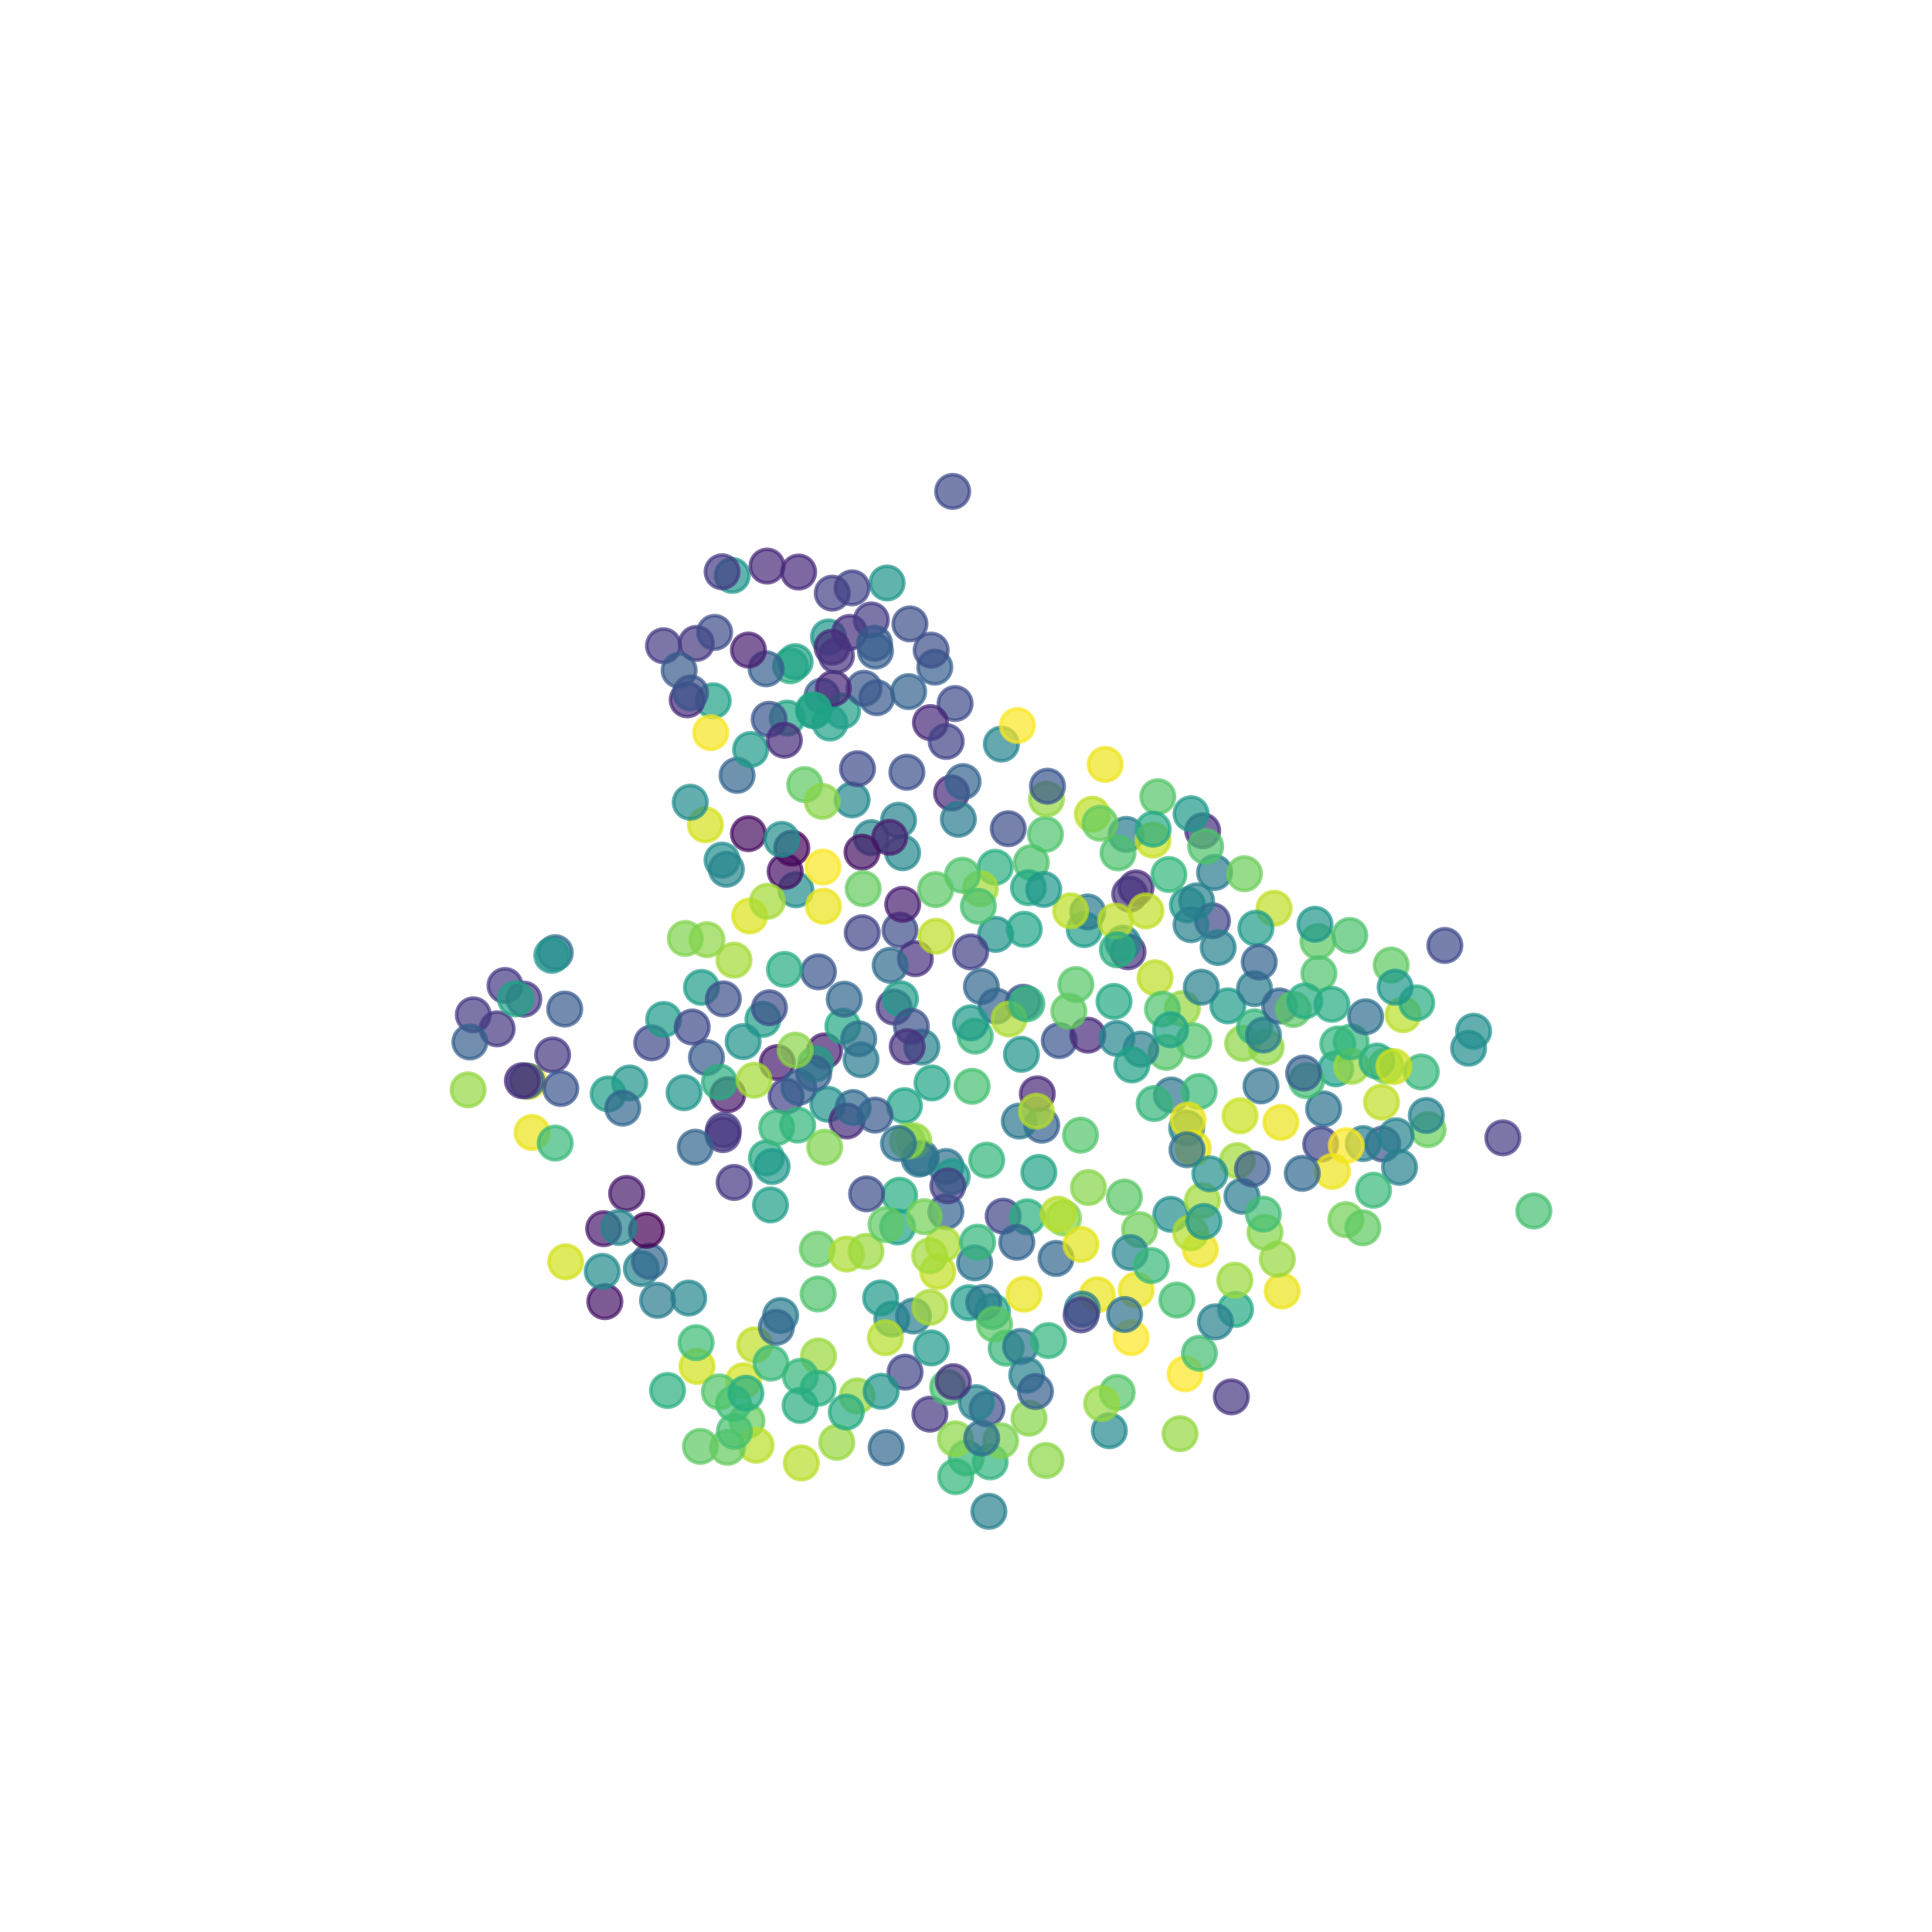 <?xml version="1.0" encoding="utf-8" standalone="no"?>
<!DOCTYPE svg PUBLIC "-//W3C//DTD SVG 1.1//EN"
  "http://www.w3.org/Graphics/SVG/1.1/DTD/svg11.dtd">
<!-- Created with matplotlib (http://matplotlib.org/) -->
<svg height="129pt" version="1.1" viewBox="0 0 129 129" width="129pt" xmlns="http://www.w3.org/2000/svg" xmlns:xlink="http://www.w3.org/1999/xlink">
 <defs>
  <style type="text/css">
*{stroke-linecap:butt;stroke-linejoin:round;stroke-miterlimit:100000;}
  </style>
 </defs>
 <g id="figure_1">
  <g id="patch_1">
   <path d="M 0 129.6 
L 129.6 129.6 
L 129.6 0 
L 0 0 
z
" style="fill:#ffffff;"/>
  </g>
  <g id="axes_1">
   <g id="PathCollection_1">
    <defs>
     <path d="M 0 1.118 
C 0.297 1.118 0.581 1 0.791 0.791 
C 1 0.581 1.118 0.297 1.118 0 
C 1.118 -0.297 1 -0.581 0.791 -0.791 
C 0.581 -1 0.297 -1.118 0 -1.118 
C -0.297 -1.118 -0.581 -1 -0.791 -0.791 
C -1 -0.581 -1.118 -0.297 -1.118 0 
C -1.118 0.297 -1 0.581 -0.791 0.791 
C -0.581 1 -0.297 1.118 0 1.118 
z
" id="C0_0_d908659b39"/>
    </defs>
    <g clip-path="url(#pd642477ec7)">
     <use style="fill:#d5e21a;fill-opacity:0.7;stroke:#d5e21a;stroke-opacity:0.7;stroke-width:0.24;" x="47.102" xlink:href="#C0_0_d908659b39" y="55.072"/>
    </g>
    <g clip-path="url(#pd642477ec7)">
     <use style="fill:#d2e21b;fill-opacity:0.7;stroke:#d2e21b;stroke-opacity:0.7;stroke-width:0.24;" x="37.772" xlink:href="#C0_0_d908659b39" y="84.251"/>
    </g>
    <g clip-path="url(#pd642477ec7)">
     <use style="fill:#238a8d;fill-opacity:0.7;stroke:#238a8d;stroke-opacity:0.7;stroke-width:0.24;" x="74.069" xlink:href="#C0_0_d908659b39" y="95.529"/>
    </g>
    <g clip-path="url(#pd642477ec7)">
     <use style="fill:#228c8d;fill-opacity:0.7;stroke:#228c8d;stroke-opacity:0.7;stroke-width:0.24;" x="98.057" xlink:href="#C0_0_d908659b39" y="69.991"/>
    </g>
    <g clip-path="url(#pd642477ec7)">
     <use style="fill:#25848e;fill-opacity:0.7;stroke:#25848e;stroke-opacity:0.7;stroke-width:0.24;" x="79.234" xlink:href="#C0_0_d908659b39" y="75.319"/>
    </g>
    <g clip-path="url(#pd642477ec7)">
     <use style="fill:#23888e;fill-opacity:0.7;stroke:#23888e;stroke-opacity:0.7;stroke-width:0.24;" x="60.268" xlink:href="#C0_0_d908659b39" y="56.938"/>
    </g>
    <g clip-path="url(#pd642477ec7)">
     <use style="fill:#24878e;fill-opacity:0.7;stroke:#24878e;stroke-opacity:0.7;stroke-width:0.24;" x="45.985" xlink:href="#C0_0_d908659b39" y="86.671"/>
    </g>
    <g clip-path="url(#pd642477ec7)">
     <use style="fill:#25848e;fill-opacity:0.7;stroke:#25848e;stroke-opacity:0.7;stroke-width:0.24;" x="42.823" xlink:href="#C0_0_d908659b39" y="84.703"/>
    </g>
    <g clip-path="url(#pd642477ec7)">
     <use style="fill:#26828e;fill-opacity:0.7;stroke:#26828e;stroke-opacity:0.7;stroke-width:0.24;" x="59.996" xlink:href="#C0_0_d908659b39" y="54.77"/>
    </g>
    <g clip-path="url(#pd642477ec7)">
     <use style="fill:#25858e;fill-opacity:0.7;stroke:#25858e;stroke-opacity:0.7;stroke-width:0.24;" x="58.178" xlink:href="#C0_0_d908659b39" y="55.929"/>
    </g>
    <g clip-path="url(#pd642477ec7)">
     <use style="fill:#218e8d;fill-opacity:0.7;stroke:#218e8d;stroke-opacity:0.7;stroke-width:0.24;" x="48.212" xlink:href="#C0_0_d908659b39" y="57.429"/>
    </g>
    <g clip-path="url(#pd642477ec7)">
     <use style="fill:#297b8e;fill-opacity:0.7;stroke:#297b8e;stroke-opacity:0.7;stroke-width:0.24;" x="43.905" xlink:href="#C0_0_d908659b39" y="86.825"/>
    </g>
    <g clip-path="url(#pd642477ec7)">
     <use style="fill:#218e8d;fill-opacity:0.7;stroke:#218e8d;stroke-opacity:0.7;stroke-width:0.24;" x="53.143" xlink:href="#C0_0_d908659b39" y="59.41"/>
    </g>
    <g clip-path="url(#pd642477ec7)">
     <use style="fill:#31668e;fill-opacity:0.7;stroke:#31668e;stroke-opacity:0.7;stroke-width:0.24;" x="43.361" xlink:href="#C0_0_d908659b39" y="84.219"/>
    </g>
    <g clip-path="url(#pd642477ec7)">
     <use style="fill:#2e6f8e;fill-opacity:0.7;stroke:#2e6f8e;stroke-opacity:0.7;stroke-width:0.24;" x="84.195" xlink:href="#C0_0_d908659b39" y="72.505"/>
    </g>
    <g clip-path="url(#pd642477ec7)">
     <use style="fill:#3d4e8a;fill-opacity:0.7;stroke:#3d4e8a;stroke-opacity:0.7;stroke-width:0.24;" x="60.092" xlink:href="#C0_0_d908659b39" y="62.106"/>
    </g>
    <g clip-path="url(#pd642477ec7)">
     <use style="fill:#46307e;fill-opacity:0.7;stroke:#46307e;stroke-opacity:0.7;stroke-width:0.24;" x="61.116" xlink:href="#C0_0_d908659b39" y="64.01"/>
    </g>
    <g clip-path="url(#pd642477ec7)">
     <use style="fill:#453781;fill-opacity:0.7;stroke:#453781;stroke-opacity:0.7;stroke-width:0.24;" x="62.089" xlink:href="#C0_0_d908659b39" y="94.424"/>
    </g>
    <g clip-path="url(#pd642477ec7)">
     <use style="fill:#32658e;fill-opacity:0.7;stroke:#32658e;stroke-opacity:0.7;stroke-width:0.24;" x="49.213" xlink:href="#C0_0_d908659b39" y="51.771"/>
    </g>
    <g clip-path="url(#pd642477ec7)">
     <use style="fill:#2f6b8e;fill-opacity:0.7;stroke:#2f6b8e;stroke-opacity:0.7;stroke-width:0.24;" x="59.437" xlink:href="#C0_0_d908659b39" y="64.452"/>
    </g>
    <g clip-path="url(#pd642477ec7)">
     <use style="fill:#481a6c;fill-opacity:0.7;stroke:#481a6c;stroke-opacity:0.7;stroke-width:0.24;" x="41.839" xlink:href="#C0_0_d908659b39" y="79.685"/>
    </g>
    <g clip-path="url(#pd642477ec7)">
     <use style="fill:#481b6d;fill-opacity:0.7;stroke:#481b6d;stroke-opacity:0.7;stroke-width:0.24;" x="40.305" xlink:href="#C0_0_d908659b39" y="82.038"/>
    </g>
    <g clip-path="url(#pd642477ec7)">
     <use style="fill:#481f70;fill-opacity:0.7;stroke:#481f70;stroke-opacity:0.7;stroke-width:0.24;" x="59.4" xlink:href="#C0_0_d908659b39" y="55.908"/>
    </g>
    <g clip-path="url(#pd642477ec7)">
     <use style="fill:#481668;fill-opacity:0.7;stroke:#481668;stroke-opacity:0.7;stroke-width:0.24;" x="40.385" xlink:href="#C0_0_d908659b39" y="86.912"/>
    </g>
    <g clip-path="url(#pd642477ec7)">
     <use style="fill:#481d6f;fill-opacity:0.7;stroke:#481d6f;stroke-opacity:0.7;stroke-width:0.24;" x="60.274" xlink:href="#C0_0_d908659b39" y="60.386"/>
    </g>
    <g clip-path="url(#pd642477ec7)">
     <use style="fill:#471164;fill-opacity:0.7;stroke:#471164;stroke-opacity:0.7;stroke-width:0.24;" x="52.426" xlink:href="#C0_0_d908659b39" y="58.184"/>
    </g>
    <g clip-path="url(#pd642477ec7)">
     <use style="fill:#440154;fill-opacity:0.7;stroke:#440154;stroke-opacity:0.7;stroke-width:0.24;" x="43.162" xlink:href="#C0_0_d908659b39" y="82.144"/>
    </g>
    <g clip-path="url(#pd642477ec7)">
     <use style="fill:#471365;fill-opacity:0.7;stroke:#471365;stroke-opacity:0.7;stroke-width:0.24;" x="57.556" xlink:href="#C0_0_d908659b39" y="56.898"/>
    </g>
    <g clip-path="url(#pd642477ec7)">
     <use style="fill:#450559;fill-opacity:0.7;stroke:#450559;stroke-opacity:0.7;stroke-width:0.24;" x="52.866" xlink:href="#C0_0_d908659b39" y="56.631"/>
    </g>
    <g clip-path="url(#pd642477ec7)">
     <use style="fill:#470d60;fill-opacity:0.7;stroke:#470d60;stroke-opacity:0.7;stroke-width:0.24;" x="49.975" xlink:href="#C0_0_d908659b39" y="55.665"/>
    </g>
    <g clip-path="url(#pd642477ec7)">
     <use style="fill:#218f8d;fill-opacity:0.7;stroke:#218f8d;stroke-opacity:0.7;stroke-width:0.24;" x="52.192" xlink:href="#C0_0_d908659b39" y="56.044"/>
    </g>
    <g clip-path="url(#pd642477ec7)">
     <use style="fill:#23888e;fill-opacity:0.7;stroke:#23888e;stroke-opacity:0.7;stroke-width:0.24;" x="59.551" xlink:href="#C0_0_d908659b39" y="88.075"/>
    </g>
    <g clip-path="url(#pd642477ec7)">
     <use style="fill:#228c8d;fill-opacity:0.7;stroke:#228c8d;stroke-opacity:0.7;stroke-width:0.24;" x="46.089" xlink:href="#C0_0_d908659b39" y="53.566"/>
    </g>
    <g clip-path="url(#pd642477ec7)">
     <use style="fill:#228d8d;fill-opacity:0.7;stroke:#228d8d;stroke-opacity:0.7;stroke-width:0.24;" x="78.178" xlink:href="#C0_0_d908659b39" y="81.08"/>
    </g>
    <g clip-path="url(#pd642477ec7)">
     <use style="fill:#218e8d;fill-opacity:0.7;stroke:#218e8d;stroke-opacity:0.7;stroke-width:0.24;" x="98.393" xlink:href="#C0_0_d908659b39" y="68.858"/>
    </g>
    <g clip-path="url(#pd642477ec7)">
     <use style="fill:#25848e;fill-opacity:0.7;stroke:#25848e;stroke-opacity:0.7;stroke-width:0.24;" x="66.863" xlink:href="#C0_0_d908659b39" y="49.683"/>
    </g>
    <g clip-path="url(#pd642477ec7)">
     <use style="fill:#24878e;fill-opacity:0.7;stroke:#24878e;stroke-opacity:0.7;stroke-width:0.24;" x="56.896" xlink:href="#C0_0_d908659b39" y="53.408"/>
    </g>
    <g clip-path="url(#pd642477ec7)">
     <use style="fill:#26828e;fill-opacity:0.7;stroke:#26828e;stroke-opacity:0.7;stroke-width:0.24;" x="61.552" xlink:href="#C0_0_d908659b39" y="69.911"/>
    </g>
    <g clip-path="url(#pd642477ec7)">
     <use style="fill:#25858e;fill-opacity:0.7;stroke:#25858e;stroke-opacity:0.7;stroke-width:0.24;" x="48.499" xlink:href="#C0_0_d908659b39" y="58.042"/>
    </g>
    <g clip-path="url(#pd642477ec7)">
     <use style="fill:#25848e;fill-opacity:0.7;stroke:#25848e;stroke-opacity:0.7;stroke-width:0.24;" x="41.326" xlink:href="#C0_0_d908659b39" y="81.957"/>
    </g>
    <g clip-path="url(#pd642477ec7)">
     <use style="fill:#228b8d;fill-opacity:0.7;stroke:#228b8d;stroke-opacity:0.7;stroke-width:0.24;" x="40.214" xlink:href="#C0_0_d908659b39" y="84.889"/>
    </g>
    <g clip-path="url(#pd642477ec7)">
     <use style="fill:#d2e21b;fill-opacity:0.7;stroke:#d2e21b;stroke-opacity:0.7;stroke-width:0.24;" x="46.541" xlink:href="#C0_0_d908659b39" y="91.234"/>
    </g>
    <g clip-path="url(#pd642477ec7)">
     <use style="fill:#65cb5e;fill-opacity:0.7;stroke:#65cb5e;stroke-opacity:0.7;stroke-width:0.24;" x="49.873" xlink:href="#C0_0_d908659b39" y="94.87"/>
    </g>
    <g clip-path="url(#pd642477ec7)">
     <use style="fill:#5cc863;fill-opacity:0.7;stroke:#5cc863;stroke-opacity:0.7;stroke-width:0.24;" x="46.768" xlink:href="#C0_0_d908659b39" y="96.575"/>
    </g>
    <g clip-path="url(#pd642477ec7)">
     <use style="fill:#73d056;fill-opacity:0.7;stroke:#73d056;stroke-opacity:0.7;stroke-width:0.24;" x="92.546" xlink:href="#C0_0_d908659b39" y="71.152"/>
    </g>
    <g clip-path="url(#pd642477ec7)">
     <use style="fill:#bade28;fill-opacity:0.7;stroke:#bade28;stroke-opacity:0.7;stroke-width:0.24;" x="50.482" xlink:href="#C0_0_d908659b39" y="96.499"/>
    </g>
    <g clip-path="url(#pd642477ec7)">
     <use style="fill:#c0df25;fill-opacity:0.7;stroke:#c0df25;stroke-opacity:0.7;stroke-width:0.24;" x="92.244" xlink:href="#C0_0_d908659b39" y="73.59"/>
    </g>
    <g clip-path="url(#pd642477ec7)">
     <use style="fill:#d0e11c;fill-opacity:0.7;stroke:#d0e11c;stroke-opacity:0.7;stroke-width:0.24;" x="49.646" xlink:href="#C0_0_d908659b39" y="92.189"/>
    </g>
    <g clip-path="url(#pd642477ec7)">
     <use style="fill:#b8de29;fill-opacity:0.7;stroke:#b8de29;stroke-opacity:0.7;stroke-width:0.24;" x="53.506" xlink:href="#C0_0_d908659b39" y="97.682"/>
    </g>
    <g clip-path="url(#pd642477ec7)">
     <use style="fill:#c0df25;fill-opacity:0.7;stroke:#c0df25;stroke-opacity:0.7;stroke-width:0.24;" x="50.393" xlink:href="#C0_0_d908659b39" y="89.797"/>
    </g>
    <g clip-path="url(#pd642477ec7)">
     <use style="fill:#f6e620;fill-opacity:0.7;stroke:#f6e620;stroke-opacity:0.7;stroke-width:0.24;" x="35.317" xlink:href="#C0_0_d908659b39" y="72.209"/>
    </g>
    <g clip-path="url(#pd642477ec7)">
     <use style="fill:#eae51a;fill-opacity:0.7;stroke:#eae51a;stroke-opacity:0.7;stroke-width:0.24;" x="35.523" xlink:href="#C0_0_d908659b39" y="75.615"/>
    </g>
    <g clip-path="url(#pd642477ec7)">
     <use style="fill:#3f4889;fill-opacity:0.7;stroke:#3f4889;stroke-opacity:0.7;stroke-width:0.24;" x="43.513" xlink:href="#C0_0_d908659b39" y="69.63"/>
    </g>
    <g clip-path="url(#pd642477ec7)">
     <use style="fill:#443983;fill-opacity:0.7;stroke:#443983;stroke-opacity:0.7;stroke-width:0.24;" x="33.721" xlink:href="#C0_0_d908659b39" y="65.802"/>
    </g>
    <g clip-path="url(#pd642477ec7)">
     <use style="fill:#443b84;fill-opacity:0.7;stroke:#443b84;stroke-opacity:0.7;stroke-width:0.24;" x="34.977" xlink:href="#C0_0_d908659b39" y="66.712"/>
    </g>
    <g clip-path="url(#pd642477ec7)">
     <use style="fill:#453581;fill-opacity:0.7;stroke:#453581;stroke-opacity:0.7;stroke-width:0.24;" x="59.699" xlink:href="#C0_0_d908659b39" y="67.244"/>
    </g>
    <g clip-path="url(#pd642477ec7)">
     <use style="fill:#453781;fill-opacity:0.7;stroke:#453781;stroke-opacity:0.7;stroke-width:0.24;" x="36.899" xlink:href="#C0_0_d908659b39" y="70.44"/>
    </g>
    <g clip-path="url(#pd642477ec7)">
     <use style="fill:#453781;fill-opacity:0.7;stroke:#453781;stroke-opacity:0.7;stroke-width:0.24;" x="33.195" xlink:href="#C0_0_d908659b39" y="68.697"/>
    </g>
    <g clip-path="url(#pd642477ec7)">
     <use style="fill:#443b84;fill-opacity:0.7;stroke:#443b84;stroke-opacity:0.7;stroke-width:0.24;" x="31.604" xlink:href="#C0_0_d908659b39" y="67.76"/>
    </g>
    <g clip-path="url(#pd642477ec7)">
     <use style="fill:#3a548c;fill-opacity:0.7;stroke:#3a548c;stroke-opacity:0.7;stroke-width:0.24;" x="92.326" xlink:href="#C0_0_d908659b39" y="76.388"/>
    </g>
    <g clip-path="url(#pd642477ec7)">
     <use style="fill:#98d83e;fill-opacity:0.7;stroke:#98d83e;stroke-opacity:0.7;stroke-width:0.24;" x="55.872" xlink:href="#C0_0_d908659b39" y="96.304"/>
    </g>
    <g clip-path="url(#pd642477ec7)">
     <use style="fill:#98d83e;fill-opacity:0.7;stroke:#98d83e;stroke-opacity:0.7;stroke-width:0.24;" x="57.239" xlink:href="#C0_0_d908659b39" y="93.21"/>
    </g>
    <g clip-path="url(#pd642477ec7)">
     <use style="fill:#9bd93c;fill-opacity:0.7;stroke:#9bd93c;stroke-opacity:0.7;stroke-width:0.24;" x="54.648" xlink:href="#C0_0_d908659b39" y="90.538"/>
    </g>
    <g clip-path="url(#pd642477ec7)">
     <use style="fill:#93d741;fill-opacity:0.7;stroke:#93d741;stroke-opacity:0.7;stroke-width:0.24;" x="31.254" xlink:href="#C0_0_d908659b39" y="72.77"/>
    </g>
    <g clip-path="url(#pd642477ec7)">
     <use style="fill:#297a8e;fill-opacity:0.7;stroke:#297a8e;stroke-opacity:0.7;stroke-width:0.24;" x="52.123" xlink:href="#C0_0_d908659b39" y="87.837"/>
    </g>
    <g clip-path="url(#pd642477ec7)">
     <use style="fill:#65cb5e;fill-opacity:0.7;stroke:#65cb5e;stroke-opacity:0.7;stroke-width:0.24;" x="48.577" xlink:href="#C0_0_d908659b39" y="96.639"/>
    </g>
    <g clip-path="url(#pd642477ec7)">
     <use style="fill:#277e8e;fill-opacity:0.7;stroke:#277e8e;stroke-opacity:0.7;stroke-width:0.24;" x="91.023" xlink:href="#C0_0_d908659b39" y="76.356"/>
    </g>
    <g clip-path="url(#pd642477ec7)">
     <use style="fill:#34b679;fill-opacity:0.7;stroke:#34b679;stroke-opacity:0.7;stroke-width:0.24;" x="53.443" xlink:href="#C0_0_d908659b39" y="91.897"/>
    </g>
    <g clip-path="url(#pd642477ec7)">
     <use style="fill:#28ae80;fill-opacity:0.7;stroke:#28ae80;stroke-opacity:0.7;stroke-width:0.24;" x="44.571" xlink:href="#C0_0_d908659b39" y="92.843"/>
    </g>
    <g clip-path="url(#pd642477ec7)">
     <use style="fill:#37b878;fill-opacity:0.7;stroke:#37b878;stroke-opacity:0.7;stroke-width:0.24;" x="51.482" xlink:href="#C0_0_d908659b39" y="91.013"/>
    </g>
    <g clip-path="url(#pd642477ec7)">
     <use style="fill:#37b878;fill-opacity:0.7;stroke:#37b878;stroke-opacity:0.7;stroke-width:0.24;" x="37.071" xlink:href="#C0_0_d908659b39" y="76.323"/>
    </g>
    <g clip-path="url(#pd642477ec7)">
     <use style="fill:#29af7f;fill-opacity:0.7;stroke:#29af7f;stroke-opacity:0.7;stroke-width:0.24;" x="54.621" xlink:href="#C0_0_d908659b39" y="92.695"/>
    </g>
    <g clip-path="url(#pd642477ec7)">
     <use style="fill:#31678e;fill-opacity:0.7;stroke:#31678e;stroke-opacity:0.7;stroke-width:0.24;" x="51.839" xlink:href="#C0_0_d908659b39" y="88.625"/>
    </g>
    <g clip-path="url(#pd642477ec7)">
     <use style="fill:#46c06f;fill-opacity:0.7;stroke:#46c06f;stroke-opacity:0.7;stroke-width:0.24;" x="49.038" xlink:href="#C0_0_d908659b39" y="95.566"/>
    </g>
    <g clip-path="url(#pd642477ec7)">
     <use style="fill:#3dbc74;fill-opacity:0.7;stroke:#3dbc74;stroke-opacity:0.7;stroke-width:0.24;" x="48.979" xlink:href="#C0_0_d908659b39" y="93.715"/>
    </g>
    <g clip-path="url(#pd642477ec7)">
     <use style="fill:#52c569;fill-opacity:0.7;stroke:#52c569;stroke-opacity:0.7;stroke-width:0.24;" x="48.03" xlink:href="#C0_0_d908659b39" y="92.936"/>
    </g>
    <g clip-path="url(#pd642477ec7)">
     <use style="fill:#27ad81;fill-opacity:0.7;stroke:#27ad81;stroke-opacity:0.7;stroke-width:0.24;" x="53.421" xlink:href="#C0_0_d908659b39" y="93.841"/>
    </g>
    <g clip-path="url(#pd642477ec7)">
     <use style="fill:#24aa83;fill-opacity:0.7;stroke:#24aa83;stroke-opacity:0.7;stroke-width:0.24;" x="51.175" xlink:href="#C0_0_d908659b39" y="77.314"/>
    </g>
    <g clip-path="url(#pd642477ec7)">
     <use style="fill:#24aa83;fill-opacity:0.7;stroke:#24aa83;stroke-opacity:0.7;stroke-width:0.24;" x="56.508" xlink:href="#C0_0_d908659b39" y="94.283"/>
    </g>
    <g clip-path="url(#pd642477ec7)">
     <use style="fill:#26ad81;fill-opacity:0.7;stroke:#26ad81;stroke-opacity:0.7;stroke-width:0.24;" x="49.808" xlink:href="#C0_0_d908659b39" y="93.027"/>
    </g>
    <g clip-path="url(#pd642477ec7)">
     <use style="fill:#2c718e;fill-opacity:0.7;stroke:#2c718e;stroke-opacity:0.7;stroke-width:0.24;" x="88.377" xlink:href="#C0_0_d908659b39" y="74.046"/>
    </g>
    <g clip-path="url(#pd642477ec7)">
     <use style="fill:#306a8e;fill-opacity:0.7;stroke:#306a8e;stroke-opacity:0.7;stroke-width:0.24;" x="37.076" xlink:href="#C0_0_d908659b39" y="63.61"/>
    </g>
    <g clip-path="url(#pd642477ec7)">
     <use style="fill:#355f8d;fill-opacity:0.7;stroke:#355f8d;stroke-opacity:0.7;stroke-width:0.24;" x="31.374" xlink:href="#C0_0_d908659b39" y="69.572"/>
    </g>
    <g clip-path="url(#pd642477ec7)">
     <use style="fill:#33638d;fill-opacity:0.7;stroke:#33638d;stroke-opacity:0.7;stroke-width:0.24;" x="35.164" xlink:href="#C0_0_d908659b39" y="72.174"/>
    </g>
    <g clip-path="url(#pd642477ec7)">
     <use style="fill:#375a8c;fill-opacity:0.7;stroke:#375a8c;stroke-opacity:0.7;stroke-width:0.24;" x="37.706" xlink:href="#C0_0_d908659b39" y="67.374"/>
    </g>
    <g clip-path="url(#pd642477ec7)">
     <use style="fill:#1f958b;fill-opacity:0.7;stroke:#1f958b;stroke-opacity:0.7;stroke-width:0.24;" x="42.04" xlink:href="#C0_0_d908659b39" y="72.31"/>
    </g>
    <g clip-path="url(#pd642477ec7)">
     <use style="fill:#1e9d89;fill-opacity:0.7;stroke:#1e9d89;stroke-opacity:0.7;stroke-width:0.24;" x="60.121" xlink:href="#C0_0_d908659b39" y="66.687"/>
    </g>
    <g clip-path="url(#pd642477ec7)">
     <use style="fill:#1fa188;fill-opacity:0.7;stroke:#1fa188;stroke-opacity:0.7;stroke-width:0.24;" x="89.191" xlink:href="#C0_0_d908659b39" y="71.365"/>
    </g>
    <g clip-path="url(#pd642477ec7)">
     <use style="fill:#20a386;fill-opacity:0.7;stroke:#20a386;stroke-opacity:0.7;stroke-width:0.24;" x="34.415" xlink:href="#C0_0_d908659b39" y="66.692"/>
    </g>
    <g clip-path="url(#pd642477ec7)">
     <use style="fill:#1f9f88;fill-opacity:0.7;stroke:#1f9f88;stroke-opacity:0.7;stroke-width:0.24;" x="40.608" xlink:href="#C0_0_d908659b39" y="73.043"/>
    </g>
    <g clip-path="url(#pd642477ec7)">
     <use style="fill:#1f968b;fill-opacity:0.7;stroke:#1f968b;stroke-opacity:0.7;stroke-width:0.24;" x="36.844" xlink:href="#C0_0_d908659b39" y="63.79"/>
    </g>
    <g clip-path="url(#pd642477ec7)">
     <use style="fill:#3a548c;fill-opacity:0.7;stroke:#3a548c;stroke-opacity:0.7;stroke-width:0.24;" x="37.443" xlink:href="#C0_0_d908659b39" y="72.68"/>
    </g>
    <g clip-path="url(#pd642477ec7)">
     <use style="fill:#472a7a;fill-opacity:0.7;stroke:#472a7a;stroke-opacity:0.7;stroke-width:0.24;" x="34.88" xlink:href="#C0_0_d908659b39" y="72.158"/>
    </g>
    <g clip-path="url(#pd642477ec7)">
     <use style="fill:#31678e;fill-opacity:0.7;stroke:#31678e;stroke-opacity:0.7;stroke-width:0.24;" x="41.581" xlink:href="#C0_0_d908659b39" y="73.99"/>
    </g>
    <g clip-path="url(#pd642477ec7)">
     <use style="fill:#404588;fill-opacity:0.7;stroke:#404588;stroke-opacity:0.7;stroke-width:0.24;" x="66.981" xlink:href="#C0_0_d908659b39" y="81.203"/>
    </g>
    <g clip-path="url(#pd642477ec7)">
     <use style="fill:#414487;fill-opacity:0.7;stroke:#414487;stroke-opacity:0.7;stroke-width:0.24;" x="60.433" xlink:href="#C0_0_d908659b39" y="91.62"/>
    </g>
    <g clip-path="url(#pd642477ec7)">
     <use style="fill:#3d4e8a;fill-opacity:0.7;stroke:#3d4e8a;stroke-opacity:0.7;stroke-width:0.24;" x="65.902" xlink:href="#C0_0_d908659b39" y="94.07"/>
    </g>
    <g clip-path="url(#pd642477ec7)">
     <use style="fill:#34618d;fill-opacity:0.7;stroke:#34618d;stroke-opacity:0.7;stroke-width:0.24;" x="61.511" xlink:href="#C0_0_d908659b39" y="77.311"/>
    </g>
    <g clip-path="url(#pd642477ec7)">
     <use style="fill:#2c718e;fill-opacity:0.7;stroke:#2c718e;stroke-opacity:0.7;stroke-width:0.24;" x="63.171" xlink:href="#C0_0_d908659b39" y="77.888"/>
    </g>
    <g clip-path="url(#pd642477ec7)">
     <use style="fill:#2db27d;fill-opacity:0.7;stroke:#2db27d;stroke-opacity:0.7;stroke-width:0.24;" x="66.112" xlink:href="#C0_0_d908659b39" y="97.609"/>
    </g>
    <g clip-path="url(#pd642477ec7)">
     <use style="fill:#34b679;fill-opacity:0.7;stroke:#34b679;stroke-opacity:0.7;stroke-width:0.24;" x="64.517" xlink:href="#C0_0_d908659b39" y="97.349"/>
    </g>
    <g clip-path="url(#pd642477ec7)">
     <use style="fill:#20a486;fill-opacity:0.7;stroke:#20a486;stroke-opacity:0.7;stroke-width:0.24;" x="66.261" xlink:href="#C0_0_d908659b39" y="87.563"/>
    </g>
    <g clip-path="url(#pd642477ec7)">
     <use style="fill:#1f9f88;fill-opacity:0.7;stroke:#1f9f88;stroke-opacity:0.7;stroke-width:0.24;" x="51.446" xlink:href="#C0_0_d908659b39" y="80.454"/>
    </g>
    <g clip-path="url(#pd642477ec7)">
     <use style="fill:#33638d;fill-opacity:0.7;stroke:#33638d;stroke-opacity:0.7;stroke-width:0.24;" x="63.157" xlink:href="#C0_0_d908659b39" y="80.902"/>
    </g>
    <g clip-path="url(#pd642477ec7)">
     <use style="fill:#1f998a;fill-opacity:0.7;stroke:#1f998a;stroke-opacity:0.7;stroke-width:0.24;" x="62.186" xlink:href="#C0_0_d908659b39" y="90.003"/>
    </g>
    <g clip-path="url(#pd642477ec7)">
     <use style="fill:#1e9b8a;fill-opacity:0.7;stroke:#1e9b8a;stroke-opacity:0.7;stroke-width:0.24;" x="63.575" xlink:href="#C0_0_d908659b39" y="78.567"/>
    </g>
    <g clip-path="url(#pd642477ec7)">
     <use style="fill:#1f998a;fill-opacity:0.7;stroke:#1f998a;stroke-opacity:0.7;stroke-width:0.24;" x="58.798" xlink:href="#C0_0_d908659b39" y="86.665"/>
    </g>
    <g clip-path="url(#pd642477ec7)">
     <use style="fill:#1e9d89;fill-opacity:0.7;stroke:#1e9d89;stroke-opacity:0.7;stroke-width:0.24;" x="64.685" xlink:href="#C0_0_d908659b39" y="86.982"/>
    </g>
    <g clip-path="url(#pd642477ec7)">
     <use style="fill:#29af7f;fill-opacity:0.7;stroke:#29af7f;stroke-opacity:0.7;stroke-width:0.24;" x="68.599" xlink:href="#C0_0_d908659b39" y="81.246"/>
    </g>
    <g clip-path="url(#pd642477ec7)">
     <use style="fill:#26ad81;fill-opacity:0.7;stroke:#26ad81;stroke-opacity:0.7;stroke-width:0.24;" x="60.065" xlink:href="#C0_0_d908659b39" y="79.807"/>
    </g>
    <g clip-path="url(#pd642477ec7)">
     <use style="fill:#32b67a;fill-opacity:0.7;stroke:#32b67a;stroke-opacity:0.7;stroke-width:0.24;" x="65.884" xlink:href="#C0_0_d908659b39" y="77.464"/>
    </g>
    <g clip-path="url(#pd642477ec7)">
     <use style="fill:#32b67a;fill-opacity:0.7;stroke:#32b67a;stroke-opacity:0.7;stroke-width:0.24;" x="63.814" xlink:href="#C0_0_d908659b39" y="98.596"/>
    </g>
    <g clip-path="url(#pd642477ec7)">
     <use style="fill:#34b679;fill-opacity:0.7;stroke:#34b679;stroke-opacity:0.7;stroke-width:0.24;" x="67.182" xlink:href="#C0_0_d908659b39" y="90.017"/>
    </g>
    <g clip-path="url(#pd642477ec7)">
     <use style="fill:#46c06f;fill-opacity:0.7;stroke:#46c06f;stroke-opacity:0.7;stroke-width:0.24;" x="63.274" xlink:href="#C0_0_d908659b39" y="92.634"/>
    </g>
    <g clip-path="url(#pd642477ec7)">
     <use style="fill:#1fa187;fill-opacity:0.7;stroke:#1fa187;stroke-opacity:0.7;stroke-width:0.24;" x="59.934" xlink:href="#C0_0_d908659b39" y="81.923"/>
    </g>
    <g clip-path="url(#pd642477ec7)">
     <use style="fill:#54c568;fill-opacity:0.7;stroke:#54c568;stroke-opacity:0.7;stroke-width:0.24;" x="74.597" xlink:href="#C0_0_d908659b39" y="92.968"/>
    </g>
    <g clip-path="url(#pd642477ec7)">
     <use style="fill:#5ec962;fill-opacity:0.7;stroke:#5ec962;stroke-opacity:0.7;stroke-width:0.24;" x="54.579" xlink:href="#C0_0_d908659b39" y="83.407"/>
    </g>
    <g clip-path="url(#pd642477ec7)">
     <use style="fill:#2a778e;fill-opacity:0.7;stroke:#2a778e;stroke-opacity:0.7;stroke-width:0.24;" x="65.683" xlink:href="#C0_0_d908659b39" y="86.962"/>
    </g>
    <g clip-path="url(#pd642477ec7)">
     <use style="fill:#2b758e;fill-opacity:0.7;stroke:#2b758e;stroke-opacity:0.7;stroke-width:0.24;" x="78.211" xlink:href="#C0_0_d908659b39" y="73.113"/>
    </g>
    <g clip-path="url(#pd642477ec7)">
     <use style="fill:#2c728e;fill-opacity:0.7;stroke:#2c728e;stroke-opacity:0.7;stroke-width:0.24;" x="65.079" xlink:href="#C0_0_d908659b39" y="84.321"/>
    </g>
    <g clip-path="url(#pd642477ec7)">
     <use style="fill:#277f8e;fill-opacity:0.7;stroke:#277f8e;stroke-opacity:0.7;stroke-width:0.24;" x="66.028" xlink:href="#C0_0_d908659b39" y="100.911"/>
    </g>
    <g clip-path="url(#pd642477ec7)">
     <use style="fill:#26818e;fill-opacity:0.7;stroke:#26818e;stroke-opacity:0.7;stroke-width:0.24;" x="68.554" xlink:href="#C0_0_d908659b39" y="91.823"/>
    </g>
    <g clip-path="url(#pd642477ec7)">
     <use style="fill:#26828e;fill-opacity:0.7;stroke:#26828e;stroke-opacity:0.7;stroke-width:0.24;" x="65.191" xlink:href="#C0_0_d908659b39" y="93.657"/>
    </g>
    <g clip-path="url(#pd642477ec7)">
     <use style="fill:#6ece58;fill-opacity:0.7;stroke:#6ece58;stroke-opacity:0.7;stroke-width:0.24;" x="76.088" xlink:href="#C0_0_d908659b39" y="82.103"/>
    </g>
    <g clip-path="url(#pd642477ec7)">
     <use style="fill:#58c765;fill-opacity:0.7;stroke:#58c765;stroke-opacity:0.7;stroke-width:0.24;" x="66.406" xlink:href="#C0_0_d908659b39" y="88.416"/>
    </g>
    <g clip-path="url(#pd642477ec7)">
     <use style="fill:#287d8e;fill-opacity:0.7;stroke:#287d8e;stroke-opacity:0.7;stroke-width:0.24;" x="60.992" xlink:href="#C0_0_d908659b39" y="87.87"/>
    </g>
    <g clip-path="url(#pd642477ec7)">
     <use style="fill:#c2df23;fill-opacity:0.7;stroke:#c2df23;stroke-opacity:0.7;stroke-width:0.24;" x="62.612" xlink:href="#C0_0_d908659b39" y="84.909"/>
    </g>
    <g clip-path="url(#pd642477ec7)">
     <use style="fill:#a0da39;fill-opacity:0.7;stroke:#a0da39;stroke-opacity:0.7;stroke-width:0.24;" x="62.076" xlink:href="#C0_0_d908659b39" y="83.85"/>
    </g>
    <g clip-path="url(#pd642477ec7)">
     <use style="fill:#7cd250;fill-opacity:0.7;stroke:#7cd250;stroke-opacity:0.7;stroke-width:0.24;" x="66.813" xlink:href="#C0_0_d908659b39" y="96.198"/>
    </g>
    <g clip-path="url(#pd642477ec7)">
     <use style="fill:#addc30;fill-opacity:0.7;stroke:#addc30;stroke-opacity:0.7;stroke-width:0.24;" x="56.531" xlink:href="#C0_0_d908659b39" y="83.734"/>
    </g>
    <g clip-path="url(#pd642477ec7)">
     <use style="fill:#86d549;fill-opacity:0.7;stroke:#86d549;stroke-opacity:0.7;stroke-width:0.24;" x="68.707" xlink:href="#C0_0_d908659b39" y="94.695"/>
    </g>
    <g clip-path="url(#pd642477ec7)">
     <use style="fill:#9bd93c;fill-opacity:0.7;stroke:#9bd93c;stroke-opacity:0.7;stroke-width:0.24;" x="57.82" xlink:href="#C0_0_d908659b39" y="83.555"/>
    </g>
    <g clip-path="url(#pd642477ec7)">
     <use style="fill:#aadc32;fill-opacity:0.7;stroke:#aadc32;stroke-opacity:0.7;stroke-width:0.24;" x="62.976" xlink:href="#C0_0_d908659b39" y="83.071"/>
    </g>
    <g clip-path="url(#pd642477ec7)">
     <use style="fill:#a5db36;fill-opacity:0.7;stroke:#a5db36;stroke-opacity:0.7;stroke-width:0.24;" x="49.007" xlink:href="#C0_0_d908659b39" y="64.111"/>
    </g>
    <g clip-path="url(#pd642477ec7)">
     <use style="fill:#b5de2b;fill-opacity:0.7;stroke:#b5de2b;stroke-opacity:0.7;stroke-width:0.24;" x="59.117" xlink:href="#C0_0_d908659b39" y="89.319"/>
    </g>
    <g clip-path="url(#pd642477ec7)">
     <use style="fill:#ece51b;fill-opacity:0.7;stroke:#ece51b;stroke-opacity:0.7;stroke-width:0.24;" x="73.266" xlink:href="#C0_0_d908659b39" y="86.454"/>
    </g>
    <g clip-path="url(#pd642477ec7)">
     <use style="fill:#8bd646;fill-opacity:0.7;stroke:#8bd646;stroke-opacity:0.7;stroke-width:0.24;" x="63.793" xlink:href="#C0_0_d908659b39" y="96.073"/>
    </g>
    <g clip-path="url(#pd642477ec7)">
     <use style="fill:#81d34d;fill-opacity:0.7;stroke:#81d34d;stroke-opacity:0.7;stroke-width:0.24;" x="71.011" xlink:href="#C0_0_d908659b39" y="81.322"/>
    </g>
    <g clip-path="url(#pd642477ec7)">
     <use style="fill:#463480;fill-opacity:0.7;stroke:#463480;stroke-opacity:0.7;stroke-width:0.24;" x="82.217" xlink:href="#C0_0_d908659b39" y="93.269"/>
    </g>
    <g clip-path="url(#pd642477ec7)">
     <use style="fill:#46327e;fill-opacity:0.7;stroke:#46327e;stroke-opacity:0.7;stroke-width:0.24;" x="63.652" xlink:href="#C0_0_d908659b39" y="92.253"/>
    </g>
    <g clip-path="url(#pd642477ec7)">
     <use style="fill:#95d840;fill-opacity:0.7;stroke:#95d840;stroke-opacity:0.7;stroke-width:0.24;" x="61.014" xlink:href="#C0_0_d908659b39" y="76.169"/>
    </g>
    <g clip-path="url(#pd642477ec7)">
     <use style="fill:#a8db34;fill-opacity:0.7;stroke:#a8db34;stroke-opacity:0.7;stroke-width:0.24;" x="62.089" xlink:href="#C0_0_d908659b39" y="87.294"/>
    </g>
    <g clip-path="url(#pd642477ec7)">
     <use style="fill:#8ed645;fill-opacity:0.7;stroke:#8ed645;stroke-opacity:0.7;stroke-width:0.24;" x="47.204" xlink:href="#C0_0_d908659b39" y="62.743"/>
    </g>
    <g clip-path="url(#pd642477ec7)">
     <use style="fill:#33628d;fill-opacity:0.7;stroke:#33628d;stroke-opacity:0.7;stroke-width:0.24;" x="67.892" xlink:href="#C0_0_d908659b39" y="82.95"/>
    </g>
    <g clip-path="url(#pd642477ec7)">
     <use style="fill:#2d708e;fill-opacity:0.7;stroke:#2d708e;stroke-opacity:0.7;stroke-width:0.24;" x="65.547" xlink:href="#C0_0_d908659b39" y="96.018"/>
    </g>
    <g clip-path="url(#pd642477ec7)">
     <use style="fill:#31668e;fill-opacity:0.7;stroke:#31668e;stroke-opacity:0.7;stroke-width:0.24;" x="70.513" xlink:href="#C0_0_d908659b39" y="84.026"/>
    </g>
    <g clip-path="url(#pd642477ec7)">
     <use style="fill:#355f8d;fill-opacity:0.7;stroke:#355f8d;stroke-opacity:0.7;stroke-width:0.24;" x="69.139" xlink:href="#C0_0_d908659b39" y="92.909"/>
    </g>
    <g clip-path="url(#pd642477ec7)">
     <use style="fill:#1f948c;fill-opacity:0.7;stroke:#1f948c;stroke-opacity:0.7;stroke-width:0.24;" x="58.835" xlink:href="#C0_0_d908659b39" y="92.899"/>
    </g>
    <g clip-path="url(#pd642477ec7)">
     <use style="fill:#1f958b;fill-opacity:0.7;stroke:#1f958b;stroke-opacity:0.7;stroke-width:0.24;" x="45.676" xlink:href="#C0_0_d908659b39" y="72.959"/>
    </g>
    <g clip-path="url(#pd642477ec7)">
     <use style="fill:#1e9d89;fill-opacity:0.7;stroke:#1e9d89;stroke-opacity:0.7;stroke-width:0.24;" x="46.837" xlink:href="#C0_0_d908659b39" y="65.929"/>
    </g>
    <g clip-path="url(#pd642477ec7)">
     <use style="fill:#1e9d89;fill-opacity:0.7;stroke:#1e9d89;stroke-opacity:0.7;stroke-width:0.24;" x="50.939" xlink:href="#C0_0_d908659b39" y="68.061"/>
    </g>
    <g clip-path="url(#pd642477ec7)">
     <use style="fill:#1e9b8a;fill-opacity:0.7;stroke:#1e9b8a;stroke-opacity:0.7;stroke-width:0.24;" x="44.314" xlink:href="#C0_0_d908659b39" y="68.069"/>
    </g>
    <g clip-path="url(#pd642477ec7)">
     <use style="fill:#20928c;fill-opacity:0.7;stroke:#20928c;stroke-opacity:0.7;stroke-width:0.24;" x="55.272" xlink:href="#C0_0_d908659b39" y="73.732"/>
    </g>
    <g clip-path="url(#pd642477ec7)">
     <use style="fill:#20928c;fill-opacity:0.7;stroke:#20928c;stroke-opacity:0.7;stroke-width:0.24;" x="49.619" xlink:href="#C0_0_d908659b39" y="69.548"/>
    </g>
    <g clip-path="url(#pd642477ec7)">
     <use style="fill:#3a548c;fill-opacity:0.7;stroke:#3a548c;stroke-opacity:0.7;stroke-width:0.24;" x="70.728" xlink:href="#C0_0_d908659b39" y="69.481"/>
    </g>
    <g clip-path="url(#pd642477ec7)">
     <use style="fill:#39558c;fill-opacity:0.7;stroke:#39558c;stroke-opacity:0.7;stroke-width:0.24;" x="54.65" xlink:href="#C0_0_d908659b39" y="64.89"/>
    </g>
    <g clip-path="url(#pd642477ec7)">
     <use style="fill:#375a8c;fill-opacity:0.7;stroke:#375a8c;stroke-opacity:0.7;stroke-width:0.24;" x="47.17" xlink:href="#C0_0_d908659b39" y="70.616"/>
    </g>
    <g clip-path="url(#pd642477ec7)">
     <use style="fill:#3b528b;fill-opacity:0.7;stroke:#3b528b;stroke-opacity:0.7;stroke-width:0.24;" x="60.852" xlink:href="#C0_0_d908659b39" y="68.533"/>
    </g>
    <g clip-path="url(#pd642477ec7)">
     <use style="fill:#3d4e8a;fill-opacity:0.7;stroke:#3d4e8a;stroke-opacity:0.7;stroke-width:0.24;" x="51.375" xlink:href="#C0_0_d908659b39" y="67.287"/>
    </g>
    <g clip-path="url(#pd642477ec7)">
     <use style="fill:#3d4d8a;fill-opacity:0.7;stroke:#3d4d8a;stroke-opacity:0.7;stroke-width:0.24;" x="57.863" xlink:href="#C0_0_d908659b39" y="79.713"/>
    </g>
    <g clip-path="url(#pd642477ec7)">
     <use style="fill:#3c4f8a;fill-opacity:0.7;stroke:#3c4f8a;stroke-opacity:0.7;stroke-width:0.24;" x="48.298" xlink:href="#C0_0_d908659b39" y="66.697"/>
    </g>
    <g clip-path="url(#pd642477ec7)">
     <use style="fill:#3e4989;fill-opacity:0.7;stroke:#3e4989;stroke-opacity:0.7;stroke-width:0.24;" x="46.219" xlink:href="#C0_0_d908659b39" y="68.575"/>
    </g>
    <g clip-path="url(#pd642477ec7)">
     <use style="fill:#481b6d;fill-opacity:0.7;stroke:#481b6d;stroke-opacity:0.7;stroke-width:0.24;" x="51.9" xlink:href="#C0_0_d908659b39" y="70.95"/>
    </g>
    <g clip-path="url(#pd642477ec7)">
     <use style="fill:#472a7a;fill-opacity:0.7;stroke:#472a7a;stroke-opacity:0.7;stroke-width:0.24;" x="56.549" xlink:href="#C0_0_d908659b39" y="74.849"/>
    </g>
    <g clip-path="url(#pd642477ec7)">
     <use style="fill:#414287;fill-opacity:0.7;stroke:#414287;stroke-opacity:0.7;stroke-width:0.24;" x="52.49" xlink:href="#C0_0_d908659b39" y="73.192"/>
    </g>
    <g clip-path="url(#pd642477ec7)">
     <use style="fill:#423f85;fill-opacity:0.7;stroke:#423f85;stroke-opacity:0.7;stroke-width:0.24;" x="63.289" xlink:href="#C0_0_d908659b39" y="79.179"/>
    </g>
    <g clip-path="url(#pd642477ec7)">
     <use style="fill:#481769;fill-opacity:0.7;stroke:#481769;stroke-opacity:0.7;stroke-width:0.24;" x="48.595" xlink:href="#C0_0_d908659b39" y="73.094"/>
    </g>
    <g clip-path="url(#pd642477ec7)">
     <use style="fill:#472f7d;fill-opacity:0.7;stroke:#472f7d;stroke-opacity:0.7;stroke-width:0.24;" x="60.578" xlink:href="#C0_0_d908659b39" y="69.886"/>
    </g>
    <g clip-path="url(#pd642477ec7)">
     <use style="fill:#482878;fill-opacity:0.7;stroke:#482878;stroke-opacity:0.7;stroke-width:0.24;" x="69.262" xlink:href="#C0_0_d908659b39" y="73.037"/>
    </g>
    <g clip-path="url(#pd642477ec7)">
     <use style="fill:#433e85;fill-opacity:0.7;stroke:#433e85;stroke-opacity:0.7;stroke-width:0.24;" x="48.297" xlink:href="#C0_0_d908659b39" y="75.467"/>
    </g>
    <g clip-path="url(#pd642477ec7)">
     <use style="fill:#34608d;fill-opacity:0.7;stroke:#34608d;stroke-opacity:0.7;stroke-width:0.24;" x="53.337" xlink:href="#C0_0_d908659b39" y="72.6"/>
    </g>
    <g clip-path="url(#pd642477ec7)">
     <use style="fill:#482071;fill-opacity:0.7;stroke:#482071;stroke-opacity:0.7;stroke-width:0.24;" x="55.052" xlink:href="#C0_0_d908659b39" y="70.171"/>
    </g>
    <g clip-path="url(#pd642477ec7)">
     <use style="fill:#1f988b;fill-opacity:0.7;stroke:#1f988b;stroke-opacity:0.7;stroke-width:0.24;" x="51.553" xlink:href="#C0_0_d908659b39" y="77.889"/>
    </g>
    <g clip-path="url(#pd642477ec7)">
     <use style="fill:#1fa187;fill-opacity:0.7;stroke:#1fa187;stroke-opacity:0.7;stroke-width:0.24;" x="54.455" xlink:href="#C0_0_d908659b39" y="71.027"/>
    </g>
    <g clip-path="url(#pd642477ec7)">
     <use style="fill:#2fb47c;fill-opacity:0.7;stroke:#2fb47c;stroke-opacity:0.7;stroke-width:0.24;" x="89.324" xlink:href="#C0_0_d908659b39" y="69.708"/>
    </g>
    <g clip-path="url(#pd642477ec7)">
     <use style="fill:#20a486;fill-opacity:0.7;stroke:#20a486;stroke-opacity:0.7;stroke-width:0.24;" x="60.391" xlink:href="#C0_0_d908659b39" y="73.825"/>
    </g>
    <g clip-path="url(#pd642477ec7)">
     <use style="fill:#21a585;fill-opacity:0.7;stroke:#21a585;stroke-opacity:0.7;stroke-width:0.24;" x="69.363" xlink:href="#C0_0_d908659b39" y="78.282"/>
    </g>
    <g clip-path="url(#pd642477ec7)">
     <use style="fill:#25ab82;fill-opacity:0.7;stroke:#25ab82;stroke-opacity:0.7;stroke-width:0.24;" x="52.379" xlink:href="#C0_0_d908659b39" y="64.729"/>
    </g>
    <g clip-path="url(#pd642477ec7)">
     <use style="fill:#38598c;fill-opacity:0.7;stroke:#38598c;stroke-opacity:0.7;stroke-width:0.24;" x="58.427" xlink:href="#C0_0_d908659b39" y="74.455"/>
    </g>
    <g clip-path="url(#pd642477ec7)">
     <use style="fill:#34608d;fill-opacity:0.7;stroke:#34608d;stroke-opacity:0.7;stroke-width:0.24;" x="54.331" xlink:href="#C0_0_d908659b39" y="71.674"/>
    </g>
    <g clip-path="url(#pd642477ec7)">
     <use style="fill:#34608d;fill-opacity:0.7;stroke:#34608d;stroke-opacity:0.7;stroke-width:0.24;" x="69.557" xlink:href="#C0_0_d908659b39" y="75.126"/>
    </g>
    <g clip-path="url(#pd642477ec7)">
     <use style="fill:#2b758e;fill-opacity:0.7;stroke:#2b758e;stroke-opacity:0.7;stroke-width:0.24;" x="61.374" xlink:href="#C0_0_d908659b39" y="77.393"/>
    </g>
    <g clip-path="url(#pd642477ec7)">
     <use style="fill:#30698e;fill-opacity:0.7;stroke:#30698e;stroke-opacity:0.7;stroke-width:0.24;" x="56.963" xlink:href="#C0_0_d908659b39" y="73.951"/>
    </g>
    <g clip-path="url(#pd642477ec7)">
     <use style="fill:#7fd34e;fill-opacity:0.7;stroke:#7fd34e;stroke-opacity:0.7;stroke-width:0.24;" x="45.758" xlink:href="#C0_0_d908659b39" y="62.661"/>
    </g>
    <g clip-path="url(#pd642477ec7)">
     <use style="fill:#463480;fill-opacity:0.7;stroke:#463480;stroke-opacity:0.7;stroke-width:0.24;" x="48.27" xlink:href="#C0_0_d908659b39" y="75.758"/>
    </g>
    <g clip-path="url(#pd642477ec7)">
     <use style="fill:#453581;fill-opacity:0.7;stroke:#453581;stroke-opacity:0.7;stroke-width:0.24;" x="49.019" xlink:href="#C0_0_d908659b39" y="78.952"/>
    </g>
    <g clip-path="url(#pd642477ec7)">
     <use style="fill:#89d548;fill-opacity:0.7;stroke:#89d548;stroke-opacity:0.7;stroke-width:0.24;" x="53.099" xlink:href="#C0_0_d908659b39" y="70.118"/>
    </g>
    <g clip-path="url(#pd642477ec7)">
     <use style="fill:#8bd646;fill-opacity:0.7;stroke:#8bd646;stroke-opacity:0.7;stroke-width:0.24;" x="60.587" xlink:href="#C0_0_d908659b39" y="76.183"/>
    </g>
    <g clip-path="url(#pd642477ec7)">
     <use style="fill:#2d718e;fill-opacity:0.7;stroke:#2d718e;stroke-opacity:0.7;stroke-width:0.24;" x="59.993" xlink:href="#C0_0_d908659b39" y="76.352"/>
    </g>
    <g clip-path="url(#pd642477ec7)">
     <use style="fill:#37b878;fill-opacity:0.7;stroke:#37b878;stroke-opacity:0.7;stroke-width:0.24;" x="51.861" xlink:href="#C0_0_d908659b39" y="75.291"/>
    </g>
    <g clip-path="url(#pd642477ec7)">
     <use style="fill:#29af7f;fill-opacity:0.7;stroke:#29af7f;stroke-opacity:0.7;stroke-width:0.24;" x="48.038" xlink:href="#C0_0_d908659b39" y="72.25"/>
    </g>
    <g clip-path="url(#pd642477ec7)">
     <use style="fill:#22a884;fill-opacity:0.7;stroke:#22a884;stroke-opacity:0.7;stroke-width:0.24;" x="56.279" xlink:href="#C0_0_d908659b39" y="68.514"/>
    </g>
    <g clip-path="url(#pd642477ec7)">
     <use style="fill:#3bbb75;fill-opacity:0.7;stroke:#3bbb75;stroke-opacity:0.7;stroke-width:0.24;" x="46.478" xlink:href="#C0_0_d908659b39" y="89.649"/>
    </g>
    <g clip-path="url(#pd642477ec7)">
     <use style="fill:#31b57b;fill-opacity:0.7;stroke:#31b57b;stroke-opacity:0.7;stroke-width:0.24;" x="53.261" xlink:href="#C0_0_d908659b39" y="75.12"/>
    </g>
    <g clip-path="url(#pd642477ec7)">
     <use style="fill:#44bf70;fill-opacity:0.7;stroke:#44bf70;stroke-opacity:0.7;stroke-width:0.24;" x="64.906" xlink:href="#C0_0_d908659b39" y="72.533"/>
    </g>
    <g clip-path="url(#pd642477ec7)">
     <use style="fill:#29798e;fill-opacity:0.7;stroke:#29798e;stroke-opacity:0.7;stroke-width:0.24;" x="57.493" xlink:href="#C0_0_d908659b39" y="70.761"/>
    </g>
    <g clip-path="url(#pd642477ec7)">
     <use style="fill:#2d708e;fill-opacity:0.7;stroke:#2d708e;stroke-opacity:0.7;stroke-width:0.24;" x="57.339" xlink:href="#C0_0_d908659b39" y="69.362"/>
    </g>
    <g clip-path="url(#pd642477ec7)">
     <use style="fill:#90d743;fill-opacity:0.7;stroke:#90d743;stroke-opacity:0.7;stroke-width:0.24;" x="84.539" xlink:href="#C0_0_d908659b39" y="69.923"/>
    </g>
    <g clip-path="url(#pd642477ec7)">
     <use style="fill:#9dd93b;fill-opacity:0.7;stroke:#9dd93b;stroke-opacity:0.7;stroke-width:0.24;" x="90.248" xlink:href="#C0_0_d908659b39" y="71.202"/>
    </g>
    <g clip-path="url(#pd642477ec7)">
     <use style="fill:#8ed645;fill-opacity:0.7;stroke:#8ed645;stroke-opacity:0.7;stroke-width:0.24;" x="82.973" xlink:href="#C0_0_d908659b39" y="69.668"/>
    </g>
    <g clip-path="url(#pd642477ec7)">
     <use style="fill:#20928c;fill-opacity:0.7;stroke:#20928c;stroke-opacity:0.7;stroke-width:0.24;" x="66.478" xlink:href="#C0_0_d908659b39" y="62.389"/>
    </g>
    <g clip-path="url(#pd642477ec7)">
     <use style="fill:#22a884;fill-opacity:0.7;stroke:#22a884;stroke-opacity:0.7;stroke-width:0.24;" x="74.383" xlink:href="#C0_0_d908659b39" y="66.866"/>
    </g>
    <g clip-path="url(#pd642477ec7)">
     <use style="fill:#1e9c89;fill-opacity:0.7;stroke:#1e9c89;stroke-opacity:0.7;stroke-width:0.24;" x="72.396" xlink:href="#C0_0_d908659b39" y="62.069"/>
    </g>
    <g clip-path="url(#pd642477ec7)">
     <use style="fill:#1e9c89;fill-opacity:0.7;stroke:#1e9c89;stroke-opacity:0.7;stroke-width:0.24;" x="81.987" xlink:href="#C0_0_d908659b39" y="67.161"/>
    </g>
    <g clip-path="url(#pd642477ec7)">
     <use style="fill:#1f998a;fill-opacity:0.7;stroke:#1f998a;stroke-opacity:0.7;stroke-width:0.24;" x="79.287" xlink:href="#C0_0_d908659b39" y="60.419"/>
    </g>
    <g clip-path="url(#pd642477ec7)">
     <use style="fill:#3b528b;fill-opacity:0.7;stroke:#3b528b;stroke-opacity:0.7;stroke-width:0.24;" x="68.319" xlink:href="#C0_0_d908659b39" y="66.918"/>
    </g>
    <g clip-path="url(#pd642477ec7)">
     <use style="fill:#3e4989;fill-opacity:0.7;stroke:#3e4989;stroke-opacity:0.7;stroke-width:0.24;" x="96.473" xlink:href="#C0_0_d908659b39" y="63.129"/>
    </g>
    <g clip-path="url(#pd642477ec7)">
     <use style="fill:#3d4e8a;fill-opacity:0.7;stroke:#3d4e8a;stroke-opacity:0.7;stroke-width:0.24;" x="67.322" xlink:href="#C0_0_d908659b39" y="55.333"/>
    </g>
    <g clip-path="url(#pd642477ec7)">
     <use style="fill:#3f4788;fill-opacity:0.7;stroke:#3f4788;stroke-opacity:0.7;stroke-width:0.24;" x="80.959" xlink:href="#C0_0_d908659b39" y="61.48"/>
    </g>
    <g clip-path="url(#pd642477ec7)">
     <use style="fill:#482979;fill-opacity:0.7;stroke:#482979;stroke-opacity:0.7;stroke-width:0.24;" x="72.635" xlink:href="#C0_0_d908659b39" y="69.121"/>
    </g>
    <g clip-path="url(#pd642477ec7)">
     <use style="fill:#46307e;fill-opacity:0.7;stroke:#46307e;stroke-opacity:0.7;stroke-width:0.24;" x="80.302" xlink:href="#C0_0_d908659b39" y="55.474"/>
    </g>
    <g clip-path="url(#pd642477ec7)">
     <use style="fill:#472c7a;fill-opacity:0.7;stroke:#472c7a;stroke-opacity:0.7;stroke-width:0.24;" x="75.849" xlink:href="#C0_0_d908659b39" y="59.287"/>
    </g>
    <g clip-path="url(#pd642477ec7)">
     <use style="fill:#463480;fill-opacity:0.7;stroke:#463480;stroke-opacity:0.7;stroke-width:0.24;" x="75.433" xlink:href="#C0_0_d908659b39" y="59.7"/>
    </g>
    <g clip-path="url(#pd642477ec7)">
     <use style="fill:#20a486;fill-opacity:0.7;stroke:#20a486;stroke-opacity:0.7;stroke-width:0.24;" x="68.387" xlink:href="#C0_0_d908659b39" y="62.049"/>
    </g>
    <g clip-path="url(#pd642477ec7)">
     <use style="fill:#22a884;fill-opacity:0.7;stroke:#22a884;stroke-opacity:0.7;stroke-width:0.24;" x="82.496" xlink:href="#C0_0_d908659b39" y="87.43"/>
    </g>
    <g clip-path="url(#pd642477ec7)">
     <use style="fill:#25ab82;fill-opacity:0.7;stroke:#25ab82;stroke-opacity:0.7;stroke-width:0.24;" x="91.938" xlink:href="#C0_0_d908659b39" y="70.846"/>
    </g>
    <g clip-path="url(#pd642477ec7)">
     <use style="fill:#28ae80;fill-opacity:0.7;stroke:#28ae80;stroke-opacity:0.7;stroke-width:0.24;" x="66.451" xlink:href="#C0_0_d908659b39" y="57.907"/>
    </g>
    <g clip-path="url(#pd642477ec7)">
     <use style="fill:#32b67a;fill-opacity:0.7;stroke:#32b67a;stroke-opacity:0.7;stroke-width:0.24;" x="83.764" xlink:href="#C0_0_d908659b39" y="68.566"/>
    </g>
    <g clip-path="url(#pd642477ec7)">
     <use style="fill:#35b779;fill-opacity:0.7;stroke:#35b779;stroke-opacity:0.7;stroke-width:0.24;" x="65.118" xlink:href="#C0_0_d908659b39" y="69.181"/>
    </g>
    <g clip-path="url(#pd642477ec7)">
     <use style="fill:#35b779;fill-opacity:0.7;stroke:#35b779;stroke-opacity:0.7;stroke-width:0.24;" x="94.9" xlink:href="#C0_0_d908659b39" y="71.574"/>
    </g>
    <g clip-path="url(#pd642477ec7)">
     <use style="fill:#40bd72;fill-opacity:0.7;stroke:#40bd72;stroke-opacity:0.7;stroke-width:0.24;" x="87.239" xlink:href="#C0_0_d908659b39" y="72.158"/>
    </g>
    <g clip-path="url(#pd642477ec7)">
     <use style="fill:#32648e;fill-opacity:0.7;stroke:#32648e;stroke-opacity:0.7;stroke-width:0.24;" x="46.425" xlink:href="#C0_0_d908659b39" y="76.598"/>
    </g>
    <g clip-path="url(#pd642477ec7)">
     <use style="fill:#34608d;fill-opacity:0.7;stroke:#34608d;stroke-opacity:0.7;stroke-width:0.24;" x="66.506" xlink:href="#C0_0_d908659b39" y="67.174"/>
    </g>
    <g clip-path="url(#pd642477ec7)">
     <use style="fill:#355e8d;fill-opacity:0.7;stroke:#355e8d;stroke-opacity:0.7;stroke-width:0.24;" x="87.041" xlink:href="#C0_0_d908659b39" y="71.646"/>
    </g>
    <g clip-path="url(#pd642477ec7)">
     <use style="fill:#443b84;fill-opacity:0.7;stroke:#443b84;stroke-opacity:0.7;stroke-width:0.24;" x="100.344" xlink:href="#C0_0_d908659b39" y="75.973"/>
    </g>
    <g clip-path="url(#pd642477ec7)">
     <use style="fill:#424186;fill-opacity:0.7;stroke:#424186;stroke-opacity:0.7;stroke-width:0.24;" x="64.811" xlink:href="#C0_0_d908659b39" y="63.558"/>
    </g>
    <g clip-path="url(#pd642477ec7)">
     <use style="fill:#472f7d;fill-opacity:0.7;stroke:#472f7d;stroke-opacity:0.7;stroke-width:0.24;" x="75.318" xlink:href="#C0_0_d908659b39" y="63.548"/>
    </g>
    <g clip-path="url(#pd642477ec7)">
     <use style="fill:#7fd34e;fill-opacity:0.7;stroke:#7fd34e;stroke-opacity:0.7;stroke-width:0.24;" x="55.065" xlink:href="#C0_0_d908659b39" y="76.599"/>
    </g>
    <g clip-path="url(#pd642477ec7)">
     <use style="fill:#98d83e;fill-opacity:0.7;stroke:#98d83e;stroke-opacity:0.7;stroke-width:0.24;" x="78.947" xlink:href="#C0_0_d908659b39" y="67.346"/>
    </g>
    <g clip-path="url(#pd642477ec7)">
     <use style="fill:#a5db36;fill-opacity:0.7;stroke:#a5db36;stroke-opacity:0.7;stroke-width:0.24;" x="50.351" xlink:href="#C0_0_d908659b39" y="72.129"/>
    </g>
    <g clip-path="url(#pd642477ec7)">
     <use style="fill:#c0df25;fill-opacity:0.7;stroke:#c0df25;stroke-opacity:0.7;stroke-width:0.24;" x="76.514" xlink:href="#C0_0_d908659b39" y="60.822"/>
    </g>
    <g clip-path="url(#pd642477ec7)">
     <use style="fill:#addc30;fill-opacity:0.7;stroke:#addc30;stroke-opacity:0.7;stroke-width:0.24;" x="67.375" xlink:href="#C0_0_d908659b39" y="68.041"/>
    </g>
    <g clip-path="url(#pd642477ec7)">
     <use style="fill:#bddf26;fill-opacity:0.7;stroke:#bddf26;stroke-opacity:0.7;stroke-width:0.24;" x="77.125" xlink:href="#C0_0_d908659b39" y="65.285"/>
    </g>
    <g clip-path="url(#pd642477ec7)">
     <use style="fill:#cde11d;fill-opacity:0.7;stroke:#cde11d;stroke-opacity:0.7;stroke-width:0.24;" x="93.069" xlink:href="#C0_0_d908659b39" y="71.212"/>
    </g>
    <g clip-path="url(#pd642477ec7)">
     <use style="fill:#a5db36;fill-opacity:0.7;stroke:#a5db36;stroke-opacity:0.7;stroke-width:0.24;" x="65.456" xlink:href="#C0_0_d908659b39" y="59.34"/>
    </g>
    <g clip-path="url(#pd642477ec7)">
     <use style="fill:#29798e;fill-opacity:0.7;stroke:#29798e;stroke-opacity:0.7;stroke-width:0.24;" x="75.198" xlink:href="#C0_0_d908659b39" y="55.713"/>
    </g>
    <g clip-path="url(#pd642477ec7)">
     <use style="fill:#297b8e;fill-opacity:0.7;stroke:#297b8e;stroke-opacity:0.7;stroke-width:0.24;" x="83.762" xlink:href="#C0_0_d908659b39" y="66.012"/>
    </g>
    <g clip-path="url(#pd642477ec7)">
     <use style="fill:#287d8e;fill-opacity:0.7;stroke:#287d8e;stroke-opacity:0.7;stroke-width:0.24;" x="84.361" xlink:href="#C0_0_d908659b39" y="69.111"/>
    </g>
    <g clip-path="url(#pd642477ec7)">
     <use style="fill:#29798e;fill-opacity:0.7;stroke:#29798e;stroke-opacity:0.7;stroke-width:0.24;" x="81.096" xlink:href="#C0_0_d908659b39" y="58.255"/>
    </g>
    <g clip-path="url(#pd642477ec7)">
     <use style="fill:#2a788e;fill-opacity:0.7;stroke:#2a788e;stroke-opacity:0.7;stroke-width:0.24;" x="72.626" xlink:href="#C0_0_d908659b39" y="60.891"/>
    </g>
    <g clip-path="url(#pd642477ec7)">
     <use style="fill:#2a768e;fill-opacity:0.7;stroke:#2a768e;stroke-opacity:0.7;stroke-width:0.24;" x="68.058" xlink:href="#C0_0_d908659b39" y="74.855"/>
    </g>
    <g clip-path="url(#pd642477ec7)">
     <use style="fill:#31668e;fill-opacity:0.7;stroke:#31668e;stroke-opacity:0.7;stroke-width:0.24;" x="56.372" xlink:href="#C0_0_d908659b39" y="66.719"/>
    </g>
    <g clip-path="url(#pd642477ec7)">
     <use style="fill:#31678e;fill-opacity:0.7;stroke:#31678e;stroke-opacity:0.7;stroke-width:0.24;" x="65.527" xlink:href="#C0_0_d908659b39" y="65.872"/>
    </g>
    <g clip-path="url(#pd642477ec7)">
     <use style="fill:#32658e;fill-opacity:0.7;stroke:#32658e;stroke-opacity:0.7;stroke-width:0.24;" x="85.44" xlink:href="#C0_0_d908659b39" y="67.167"/>
    </g>
    <g clip-path="url(#pd642477ec7)">
     <use style="fill:#25838e;fill-opacity:0.7;stroke:#25838e;stroke-opacity:0.7;stroke-width:0.24;" x="74.986" xlink:href="#C0_0_d908659b39" y="62.979"/>
    </g>
    <g clip-path="url(#pd642477ec7)">
     <use style="fill:#26818e;fill-opacity:0.7;stroke:#26818e;stroke-opacity:0.7;stroke-width:0.24;" x="79.897" xlink:href="#C0_0_d908659b39" y="60.149"/>
    </g>
    <g clip-path="url(#pd642477ec7)">
     <use style="fill:#56c667;fill-opacity:0.7;stroke:#56c667;stroke-opacity:0.7;stroke-width:0.24;" x="71.837" xlink:href="#C0_0_d908659b39" y="65.739"/>
    </g>
    <g clip-path="url(#pd642477ec7)">
     <use style="fill:#4ec36b;fill-opacity:0.7;stroke:#4ec36b;stroke-opacity:0.7;stroke-width:0.24;" x="79.71" xlink:href="#C0_0_d908659b39" y="69.501"/>
    </g>
    <g clip-path="url(#pd642477ec7)">
     <use style="fill:#5ec962;fill-opacity:0.7;stroke:#5ec962;stroke-opacity:0.7;stroke-width:0.24;" x="92.89" xlink:href="#C0_0_d908659b39" y="64.436"/>
    </g>
    <g clip-path="url(#pd642477ec7)">
     <use style="fill:#6ccd5a;fill-opacity:0.7;stroke:#6ccd5a;stroke-opacity:0.7;stroke-width:0.24;" x="83.092" xlink:href="#C0_0_d908659b39" y="58.338"/>
    </g>
    <g clip-path="url(#pd642477ec7)">
     <use style="fill:#54c568;fill-opacity:0.7;stroke:#54c568;stroke-opacity:0.7;stroke-width:0.24;" x="77.855" xlink:href="#C0_0_d908659b39" y="70.265"/>
    </g>
    <g clip-path="url(#pd642477ec7)">
     <use style="fill:#5cc863;fill-opacity:0.7;stroke:#5cc863;stroke-opacity:0.7;stroke-width:0.24;" x="87.999" xlink:href="#C0_0_d908659b39" y="62.864"/>
    </g>
    <g clip-path="url(#pd642477ec7)">
     <use style="fill:#4cc26c;fill-opacity:0.7;stroke:#4cc26c;stroke-opacity:0.7;stroke-width:0.24;" x="68.859" xlink:href="#C0_0_d908659b39" y="57.596"/>
    </g>
    <g clip-path="url(#pd642477ec7)">
     <use style="fill:#4ec36b;fill-opacity:0.7;stroke:#4ec36b;stroke-opacity:0.7;stroke-width:0.24;" x="64.261" xlink:href="#C0_0_d908659b39" y="58.44"/>
    </g>
    <g clip-path="url(#pd642477ec7)">
     <use style="fill:#38b977;fill-opacity:0.7;stroke:#38b977;stroke-opacity:0.7;stroke-width:0.24;" x="80.067" xlink:href="#C0_0_d908659b39" y="72.88"/>
    </g>
    <g clip-path="url(#pd642477ec7)">
     <use style="fill:#31b57b;fill-opacity:0.7;stroke:#31b57b;stroke-opacity:0.7;stroke-width:0.24;" x="78.049" xlink:href="#C0_0_d908659b39" y="58.392"/>
    </g>
    <g clip-path="url(#pd642477ec7)">
     <use style="fill:#4ec36b;fill-opacity:0.7;stroke:#4ec36b;stroke-opacity:0.7;stroke-width:0.24;" x="69.806" xlink:href="#C0_0_d908659b39" y="55.712"/>
    </g>
    <g clip-path="url(#pd642477ec7)">
     <use style="fill:#44bf70;fill-opacity:0.7;stroke:#44bf70;stroke-opacity:0.7;stroke-width:0.24;" x="102.416" xlink:href="#C0_0_d908659b39" y="80.857"/>
    </g>
    <g clip-path="url(#pd642477ec7)">
     <use style="fill:#5cc863;fill-opacity:0.7;stroke:#5cc863;stroke-opacity:0.7;stroke-width:0.24;" x="86.355" xlink:href="#C0_0_d908659b39" y="67.399"/>
    </g>
    <g clip-path="url(#pd642477ec7)">
     <use style="fill:#5ac864;fill-opacity:0.7;stroke:#5ac864;stroke-opacity:0.7;stroke-width:0.24;" x="62.472" xlink:href="#C0_0_d908659b39" y="59.399"/>
    </g>
    <g clip-path="url(#pd642477ec7)">
     <use style="fill:#54c568;fill-opacity:0.7;stroke:#54c568;stroke-opacity:0.7;stroke-width:0.24;" x="77.308" xlink:href="#C0_0_d908659b39" y="53.194"/>
    </g>
    <g clip-path="url(#pd642477ec7)">
     <use style="fill:#69cd5b;fill-opacity:0.7;stroke:#69cd5b;stroke-opacity:0.7;stroke-width:0.24;" x="95.349" xlink:href="#C0_0_d908659b39" y="75.426"/>
    </g>
    <g clip-path="url(#pd642477ec7)">
     <use style="fill:#287d8e;fill-opacity:0.7;stroke:#287d8e;stroke-opacity:0.7;stroke-width:0.24;" x="76.173" xlink:href="#C0_0_d908659b39" y="70.053"/>
    </g>
    <g clip-path="url(#pd642477ec7)">
     <use style="fill:#27808e;fill-opacity:0.7;stroke:#27808e;stroke-opacity:0.7;stroke-width:0.24;" x="80.213" xlink:href="#C0_0_d908659b39" y="65.915"/>
    </g>
    <g clip-path="url(#pd642477ec7)">
     <use style="fill:#24878e;fill-opacity:0.7;stroke:#24878e;stroke-opacity:0.7;stroke-width:0.24;" x="74.583" xlink:href="#C0_0_d908659b39" y="69.338"/>
    </g>
    <g clip-path="url(#pd642477ec7)">
     <use style="fill:#bade28;fill-opacity:0.7;stroke:#bade28;stroke-opacity:0.7;stroke-width:0.24;" x="93.684" xlink:href="#C0_0_d908659b39" y="67.751"/>
    </g>
    <g clip-path="url(#pd642477ec7)">
     <use style="fill:#c0df25;fill-opacity:0.7;stroke:#c0df25;stroke-opacity:0.7;stroke-width:0.24;" x="85.073" xlink:href="#C0_0_d908659b39" y="60.645"/>
    </g>
    <g clip-path="url(#pd642477ec7)">
     <use style="fill:#bddf26;fill-opacity:0.7;stroke:#bddf26;stroke-opacity:0.7;stroke-width:0.24;" x="71.484" xlink:href="#C0_0_d908659b39" y="60.816"/>
    </g>
    <g clip-path="url(#pd642477ec7)">
     <use style="fill:#c8e020;fill-opacity:0.7;stroke:#c8e020;stroke-opacity:0.7;stroke-width:0.24;" x="76.983" xlink:href="#C0_0_d908659b39" y="56.094"/>
    </g>
    <g clip-path="url(#pd642477ec7)">
     <use style="fill:#26818e;fill-opacity:0.7;stroke:#26818e;stroke-opacity:0.7;stroke-width:0.24;" x="81.337" xlink:href="#C0_0_d908659b39" y="63.266"/>
    </g>
    <g clip-path="url(#pd642477ec7)">
     <use style="fill:#27808e;fill-opacity:0.7;stroke:#27808e;stroke-opacity:0.7;stroke-width:0.24;" x="79.525" xlink:href="#C0_0_d908659b39" y="61.74"/>
    </g>
    <g clip-path="url(#pd642477ec7)">
     <use style="fill:#c0df25;fill-opacity:0.7;stroke:#c0df25;stroke-opacity:0.7;stroke-width:0.24;" x="74.489" xlink:href="#C0_0_d908659b39" y="61.501"/>
    </g>
    <g clip-path="url(#pd642477ec7)">
     <use style="fill:#bddf26;fill-opacity:0.7;stroke:#bddf26;stroke-opacity:0.7;stroke-width:0.24;" x="72.935" xlink:href="#C0_0_d908659b39" y="54.363"/>
    </g>
    <g clip-path="url(#pd642477ec7)">
     <use style="fill:#b2dd2d;fill-opacity:0.7;stroke:#b2dd2d;stroke-opacity:0.7;stroke-width:0.24;" x="69.197" xlink:href="#C0_0_d908659b39" y="74.193"/>
    </g>
    <g clip-path="url(#pd642477ec7)">
     <use style="fill:#5ec962;fill-opacity:0.7;stroke:#5ec962;stroke-opacity:0.7;stroke-width:0.24;" x="71.365" xlink:href="#C0_0_d908659b39" y="67.516"/>
    </g>
    <g clip-path="url(#pd642477ec7)">
     <use style="fill:#4ec36b;fill-opacity:0.7;stroke:#4ec36b;stroke-opacity:0.7;stroke-width:0.24;" x="88.064" xlink:href="#C0_0_d908659b39" y="65.002"/>
    </g>
    <g clip-path="url(#pd642477ec7)">
     <use style="fill:#4cc26c;fill-opacity:0.7;stroke:#4cc26c;stroke-opacity:0.7;stroke-width:0.24;" x="74.65" xlink:href="#C0_0_d908659b39" y="56.947"/>
    </g>
    <g clip-path="url(#pd642477ec7)">
     <use style="fill:#4ec36b;fill-opacity:0.7;stroke:#4ec36b;stroke-opacity:0.7;stroke-width:0.24;" x="80.503" xlink:href="#C0_0_d908659b39" y="56.512"/>
    </g>
    <g clip-path="url(#pd642477ec7)">
     <use style="fill:#63cb5f;fill-opacity:0.7;stroke:#63cb5f;stroke-opacity:0.7;stroke-width:0.24;" x="73.447" xlink:href="#C0_0_d908659b39" y="54.97"/>
    </g>
    <g clip-path="url(#pd642477ec7)">
     <use style="fill:#4ec36b;fill-opacity:0.7;stroke:#4ec36b;stroke-opacity:0.7;stroke-width:0.24;" x="77.617" xlink:href="#C0_0_d908659b39" y="67.381"/>
    </g>
    <g clip-path="url(#pd642477ec7)">
     <use style="fill:#25ab82;fill-opacity:0.7;stroke:#25ab82;stroke-opacity:0.7;stroke-width:0.24;" x="87.124" xlink:href="#C0_0_d908659b39" y="66.832"/>
    </g>
    <g clip-path="url(#pd642477ec7)">
     <use style="fill:#32b67a;fill-opacity:0.7;stroke:#32b67a;stroke-opacity:0.7;stroke-width:0.24;" x="90.214" xlink:href="#C0_0_d908659b39" y="69.569"/>
    </g>
    <g clip-path="url(#pd642477ec7)">
     <use style="fill:#46c06f;fill-opacity:0.7;stroke:#46c06f;stroke-opacity:0.7;stroke-width:0.24;" x="65.323" xlink:href="#C0_0_d908659b39" y="60.512"/>
    </g>
    <g clip-path="url(#pd642477ec7)">
     <use style="fill:#2fb47c;fill-opacity:0.7;stroke:#2fb47c;stroke-opacity:0.7;stroke-width:0.24;" x="68.563" xlink:href="#C0_0_d908659b39" y="67.024"/>
    </g>
    <g clip-path="url(#pd642477ec7)">
     <use style="fill:#24aa83;fill-opacity:0.7;stroke:#24aa83;stroke-opacity:0.7;stroke-width:0.24;" x="88.93" xlink:href="#C0_0_d908659b39" y="67.062"/>
    </g>
    <g clip-path="url(#pd642477ec7)">
     <use style="fill:#25ab82;fill-opacity:0.7;stroke:#25ab82;stroke-opacity:0.7;stroke-width:0.24;" x="94.594" xlink:href="#C0_0_d908659b39" y="66.962"/>
    </g>
    <g clip-path="url(#pd642477ec7)">
     <use style="fill:#20a486;fill-opacity:0.7;stroke:#20a486;stroke-opacity:0.7;stroke-width:0.24;" x="62.23" xlink:href="#C0_0_d908659b39" y="72.31"/>
    </g>
    <g clip-path="url(#pd642477ec7)">
     <use style="fill:#1e9b8a;fill-opacity:0.7;stroke:#1e9b8a;stroke-opacity:0.7;stroke-width:0.24;" x="64.806" xlink:href="#C0_0_d908659b39" y="68.295"/>
    </g>
    <g clip-path="url(#pd642477ec7)">
     <use style="fill:#2e6e8e;fill-opacity:0.7;stroke:#2e6e8e;stroke-opacity:0.7;stroke-width:0.24;" x="91.184" xlink:href="#C0_0_d908659b39" y="67.89"/>
    </g>
    <g clip-path="url(#pd642477ec7)">
     <use style="fill:#1e9c89;fill-opacity:0.7;stroke:#1e9c89;stroke-opacity:0.7;stroke-width:0.24;" x="83.858" xlink:href="#C0_0_d908659b39" y="61.978"/>
    </g>
    <g clip-path="url(#pd642477ec7)">
     <use style="fill:#33628d;fill-opacity:0.7;stroke:#33628d;stroke-opacity:0.7;stroke-width:0.24;" x="84.08" xlink:href="#C0_0_d908659b39" y="64.236"/>
    </g>
    <g clip-path="url(#pd642477ec7)">
     <use style="fill:#20a386;fill-opacity:0.7;stroke:#20a386;stroke-opacity:0.7;stroke-width:0.24;" x="78.162" xlink:href="#C0_0_d908659b39" y="68.757"/>
    </g>
    <g clip-path="url(#pd642477ec7)">
     <use style="fill:#23a983;fill-opacity:0.7;stroke:#23a983;stroke-opacity:0.7;stroke-width:0.24;" x="76.994" xlink:href="#C0_0_d908659b39" y="55.363"/>
    </g>
    <g clip-path="url(#pd642477ec7)">
     <use style="fill:#22a884;fill-opacity:0.7;stroke:#22a884;stroke-opacity:0.7;stroke-width:0.24;" x="68.669" xlink:href="#C0_0_d908659b39" y="59.271"/>
    </g>
    <g clip-path="url(#pd642477ec7)">
     <use style="fill:#1fa287;fill-opacity:0.7;stroke:#1fa287;stroke-opacity:0.7;stroke-width:0.24;" x="75.575" xlink:href="#C0_0_d908659b39" y="71.107"/>
    </g>
    <g clip-path="url(#pd642477ec7)">
     <use style="fill:#28ae80;fill-opacity:0.7;stroke:#28ae80;stroke-opacity:0.7;stroke-width:0.24;" x="74.605" xlink:href="#C0_0_d908659b39" y="63.42"/>
    </g>
    <g clip-path="url(#pd642477ec7)">
     <use style="fill:#1f998a;fill-opacity:0.7;stroke:#1f998a;stroke-opacity:0.7;stroke-width:0.24;" x="79.53" xlink:href="#C0_0_d908659b39" y="54.336"/>
    </g>
    <g clip-path="url(#pd642477ec7)">
     <use style="fill:#1f988b;fill-opacity:0.7;stroke:#1f988b;stroke-opacity:0.7;stroke-width:0.24;" x="69.689" xlink:href="#C0_0_d908659b39" y="59.386"/>
    </g>
    <g clip-path="url(#pd642477ec7)">
     <use style="fill:#1f988b;fill-opacity:0.7;stroke:#1f988b;stroke-opacity:0.7;stroke-width:0.24;" x="93.154" xlink:href="#C0_0_d908659b39" y="65.914"/>
    </g>
    <g clip-path="url(#pd642477ec7)">
     <use style="fill:#1f958b;fill-opacity:0.7;stroke:#1f958b;stroke-opacity:0.7;stroke-width:0.24;" x="68.201" xlink:href="#C0_0_d908659b39" y="70.398"/>
    </g>
    <g clip-path="url(#pd642477ec7)">
     <use style="fill:#1f968b;fill-opacity:0.7;stroke:#1f968b;stroke-opacity:0.7;stroke-width:0.24;" x="87.801" xlink:href="#C0_0_d908659b39" y="61.714"/>
    </g>
    <g clip-path="url(#pd642477ec7)">
     <use style="fill:#2ab07f;fill-opacity:0.7;stroke:#2ab07f;stroke-opacity:0.7;stroke-width:0.24;" x="52.78" xlink:href="#C0_0_d908659b39" y="44.457"/>
    </g>
    <g clip-path="url(#pd642477ec7)">
     <use style="fill:#21a685;fill-opacity:0.7;stroke:#21a685;stroke-opacity:0.7;stroke-width:0.24;" x="52.562" xlink:href="#C0_0_d908659b39" y="47.947"/>
    </g>
    <g clip-path="url(#pd642477ec7)">
     <use style="fill:#1fa187;fill-opacity:0.7;stroke:#1fa187;stroke-opacity:0.7;stroke-width:0.24;" x="53.09" xlink:href="#C0_0_d908659b39" y="44.181"/>
    </g>
    <g clip-path="url(#pd642477ec7)">
     <use style="fill:#355e8d;fill-opacity:0.7;stroke:#355e8d;stroke-opacity:0.7;stroke-width:0.24;" x="54.883" xlink:href="#C0_0_d908659b39" y="46.473"/>
    </g>
    <g clip-path="url(#pd642477ec7)">
     <use style="fill:#365d8d;fill-opacity:0.7;stroke:#365d8d;stroke-opacity:0.7;stroke-width:0.24;" x="51.155" xlink:href="#C0_0_d908659b39" y="44.656"/>
    </g>
    <g clip-path="url(#pd642477ec7)">
     <use style="fill:#1fa287;fill-opacity:0.7;stroke:#1fa287;stroke-opacity:0.7;stroke-width:0.24;" x="47.623" xlink:href="#C0_0_d908659b39" y="46.792"/>
    </g>
    <g clip-path="url(#pd642477ec7)">
     <use style="fill:#1f988b;fill-opacity:0.7;stroke:#1f988b;stroke-opacity:0.7;stroke-width:0.24;" x="55.32" xlink:href="#C0_0_d908659b39" y="42.529"/>
    </g>
    <g clip-path="url(#pd642477ec7)">
     <use style="fill:#1f948c;fill-opacity:0.7;stroke:#1f948c;stroke-opacity:0.7;stroke-width:0.24;" x="48.892" xlink:href="#C0_0_d908659b39" y="38.421"/>
    </g>
    <g clip-path="url(#pd642477ec7)">
     <use style="fill:#1f958b;fill-opacity:0.7;stroke:#1f958b;stroke-opacity:0.7;stroke-width:0.24;" x="59.231" xlink:href="#C0_0_d908659b39" y="38.926"/>
    </g>
    <g clip-path="url(#pd642477ec7)">
     <use style="fill:#1e9b8a;fill-opacity:0.7;stroke:#1e9b8a;stroke-opacity:0.7;stroke-width:0.24;" x="50.117" xlink:href="#C0_0_d908659b39" y="50.047"/>
    </g>
    <g clip-path="url(#pd642477ec7)">
     <use style="fill:#1f9f88;fill-opacity:0.7;stroke:#1f9f88;stroke-opacity:0.7;stroke-width:0.24;" x="56.259" xlink:href="#C0_0_d908659b39" y="47.474"/>
    </g>
    <g clip-path="url(#pd642477ec7)">
     <use style="fill:#1fa088;fill-opacity:0.7;stroke:#1fa088;stroke-opacity:0.7;stroke-width:0.24;" x="55.418" xlink:href="#C0_0_d908659b39" y="48.279"/>
    </g>
    <g clip-path="url(#pd642477ec7)">
     <use style="fill:#39568c;fill-opacity:0.7;stroke:#39568c;stroke-opacity:0.7;stroke-width:0.24;" x="57.692" xlink:href="#C0_0_d908659b39" y="45.955"/>
    </g>
    <g clip-path="url(#pd642477ec7)">
     <use style="fill:#365d8d;fill-opacity:0.7;stroke:#365d8d;stroke-opacity:0.7;stroke-width:0.24;" x="62.415" xlink:href="#C0_0_d908659b39" y="44.547"/>
    </g>
    <g clip-path="url(#pd642477ec7)">
     <use style="fill:#3a548c;fill-opacity:0.7;stroke:#3a548c;stroke-opacity:0.7;stroke-width:0.24;" x="51.358" xlink:href="#C0_0_d908659b39" y="48.026"/>
    </g>
    <g clip-path="url(#pd642477ec7)">
     <use style="fill:#3c4f8a;fill-opacity:0.7;stroke:#3c4f8a;stroke-opacity:0.7;stroke-width:0.24;" x="62.175" xlink:href="#C0_0_d908659b39" y="43.41"/>
    </g>
    <g clip-path="url(#pd642477ec7)">
     <use style="fill:#3e4c8a;fill-opacity:0.7;stroke:#3e4c8a;stroke-opacity:0.7;stroke-width:0.24;" x="63.772" xlink:href="#C0_0_d908659b39" y="46.975"/>
    </g>
    <g clip-path="url(#pd642477ec7)">
     <use style="fill:#38598c;fill-opacity:0.7;stroke:#38598c;stroke-opacity:0.7;stroke-width:0.24;" x="58.541" xlink:href="#C0_0_d908659b39" y="46.587"/>
    </g>
    <g clip-path="url(#pd642477ec7)">
     <use style="fill:#3e4989;fill-opacity:0.7;stroke:#3e4989;stroke-opacity:0.7;stroke-width:0.24;" x="63.609" xlink:href="#C0_0_d908659b39" y="32.811"/>
    </g>
    <g clip-path="url(#pd642477ec7)">
     <use style="fill:#3e4989;fill-opacity:0.7;stroke:#3e4989;stroke-opacity:0.7;stroke-width:0.24;" x="57.255" xlink:href="#C0_0_d908659b39" y="51.327"/>
    </g>
    <g clip-path="url(#pd642477ec7)">
     <use style="fill:#482878;fill-opacity:0.7;stroke:#482878;stroke-opacity:0.7;stroke-width:0.24;" x="51.217" xlink:href="#C0_0_d908659b39" y="37.797"/>
    </g>
    <g clip-path="url(#pd642477ec7)">
     <use style="fill:#482979;fill-opacity:0.7;stroke:#482979;stroke-opacity:0.7;stroke-width:0.24;" x="45.885" xlink:href="#C0_0_d908659b39" y="46.729"/>
    </g>
    <g clip-path="url(#pd642477ec7)">
     <use style="fill:#482677;fill-opacity:0.7;stroke:#482677;stroke-opacity:0.7;stroke-width:0.24;" x="55.644" xlink:href="#C0_0_d908659b39" y="45.963"/>
    </g>
    <g clip-path="url(#pd642477ec7)">
     <use style="fill:#482979;fill-opacity:0.7;stroke:#482979;stroke-opacity:0.7;stroke-width:0.24;" x="53.324" xlink:href="#C0_0_d908659b39" y="38.197"/>
    </g>
    <g clip-path="url(#pd642477ec7)">
     <use style="fill:#482878;fill-opacity:0.7;stroke:#482878;stroke-opacity:0.7;stroke-width:0.24;" x="55.554" xlink:href="#C0_0_d908659b39" y="43.217"/>
    </g>
    <g clip-path="url(#pd642477ec7)">
     <use style="fill:#472e7c;fill-opacity:0.7;stroke:#472e7c;stroke-opacity:0.7;stroke-width:0.24;" x="56.733" xlink:href="#C0_0_d908659b39" y="42.228"/>
    </g>
    <g clip-path="url(#pd642477ec7)">
     <use style="fill:#472c7a;fill-opacity:0.7;stroke:#472c7a;stroke-opacity:0.7;stroke-width:0.24;" x="52.372" xlink:href="#C0_0_d908659b39" y="49.422"/>
    </g>
    <g clip-path="url(#pd642477ec7)">
     <use style="fill:#482979;fill-opacity:0.7;stroke:#482979;stroke-opacity:0.7;stroke-width:0.24;" x="63.534" xlink:href="#C0_0_d908659b39" y="52.948"/>
    </g>
    <g clip-path="url(#pd642477ec7)">
     <use style="fill:#482979;fill-opacity:0.7;stroke:#482979;stroke-opacity:0.7;stroke-width:0.24;" x="62.124" xlink:href="#C0_0_d908659b39" y="48.246"/>
    </g>
    <g clip-path="url(#pd642477ec7)">
     <use style="fill:#453781;fill-opacity:0.7;stroke:#453781;stroke-opacity:0.7;stroke-width:0.24;" x="46.496" xlink:href="#C0_0_d908659b39" y="42.96"/>
    </g>
    <g clip-path="url(#pd642477ec7)">
     <use style="fill:#443b84;fill-opacity:0.7;stroke:#443b84;stroke-opacity:0.7;stroke-width:0.24;" x="58.18" xlink:href="#C0_0_d908659b39" y="41.394"/>
    </g>
    <g clip-path="url(#pd642477ec7)">
     <use style="fill:#443b84;fill-opacity:0.7;stroke:#443b84;stroke-opacity:0.7;stroke-width:0.24;" x="44.302" xlink:href="#C0_0_d908659b39" y="43.116"/>
    </g>
    <g clip-path="url(#pd642477ec7)">
     <use style="fill:#481f70;fill-opacity:0.7;stroke:#481f70;stroke-opacity:0.7;stroke-width:0.24;" x="49.974" xlink:href="#C0_0_d908659b39" y="43.404"/>
    </g>
    <g clip-path="url(#pd642477ec7)">
     <use style="fill:#404588;fill-opacity:0.7;stroke:#404588;stroke-opacity:0.7;stroke-width:0.24;" x="56.894" xlink:href="#C0_0_d908659b39" y="39.25"/>
    </g>
    <g clip-path="url(#pd642477ec7)">
     <use style="fill:#3c4f8a;fill-opacity:0.7;stroke:#3c4f8a;stroke-opacity:0.7;stroke-width:0.24;" x="60.757" xlink:href="#C0_0_d908659b39" y="41.66"/>
    </g>
    <g clip-path="url(#pd642477ec7)">
     <use style="fill:#443a83;fill-opacity:0.7;stroke:#443a83;stroke-opacity:0.7;stroke-width:0.24;" x="48.216" xlink:href="#C0_0_d908659b39" y="38.176"/>
    </g>
    <g clip-path="url(#pd642477ec7)">
     <use style="fill:#38598c;fill-opacity:0.7;stroke:#38598c;stroke-opacity:0.7;stroke-width:0.24;" x="58.393" xlink:href="#C0_0_d908659b39" y="42.954"/>
    </g>
    <g clip-path="url(#pd642477ec7)">
     <use style="fill:#33638d;fill-opacity:0.7;stroke:#33638d;stroke-opacity:0.7;stroke-width:0.24;" x="64.304" xlink:href="#C0_0_d908659b39" y="52.188"/>
    </g>
    <g clip-path="url(#pd642477ec7)">
     <use style="fill:#375a8c;fill-opacity:0.7;stroke:#375a8c;stroke-opacity:0.7;stroke-width:0.24;" x="45.346" xlink:href="#C0_0_d908659b39" y="44.76"/>
    </g>
    <g clip-path="url(#pd642477ec7)">
     <use style="fill:#365d8d;fill-opacity:0.7;stroke:#365d8d;stroke-opacity:0.7;stroke-width:0.24;" x="58.453" xlink:href="#C0_0_d908659b39" y="43.478"/>
    </g>
    <g clip-path="url(#pd642477ec7)">
     <use style="fill:#33638d;fill-opacity:0.7;stroke:#33638d;stroke-opacity:0.7;stroke-width:0.24;" x="60.667" xlink:href="#C0_0_d908659b39" y="46.178"/>
    </g>
    <g clip-path="url(#pd642477ec7)">
     <use style="fill:#414287;fill-opacity:0.7;stroke:#414287;stroke-opacity:0.7;stroke-width:0.24;" x="63.177" xlink:href="#C0_0_d908659b39" y="49.507"/>
    </g>
    <g clip-path="url(#pd642477ec7)">
     <use style="fill:#404688;fill-opacity:0.7;stroke:#404688;stroke-opacity:0.7;stroke-width:0.24;" x="88.183" xlink:href="#C0_0_d908659b39" y="76.397"/>
    </g>
    <g clip-path="url(#pd642477ec7)">
     <use style="fill:#3e4c8a;fill-opacity:0.7;stroke:#3e4c8a;stroke-opacity:0.7;stroke-width:0.24;" x="47.715" xlink:href="#C0_0_d908659b39" y="42.226"/>
    </g>
    <g clip-path="url(#pd642477ec7)">
     <use style="fill:#3b518b;fill-opacity:0.7;stroke:#3b518b;stroke-opacity:0.7;stroke-width:0.24;" x="60.553" xlink:href="#C0_0_d908659b39" y="51.564"/>
    </g>
    <g clip-path="url(#pd642477ec7)">
     <use style="fill:#3a548c;fill-opacity:0.7;stroke:#3a548c;stroke-opacity:0.7;stroke-width:0.24;" x="46.106" xlink:href="#C0_0_d908659b39" y="46.267"/>
    </g>
    <g clip-path="url(#pd642477ec7)">
     <use style="fill:#22a785;fill-opacity:0.7;stroke:#22a785;stroke-opacity:0.7;stroke-width:0.24;" x="54.316" xlink:href="#C0_0_d908659b39" y="47.4"/>
    </g>
    <g clip-path="url(#pd642477ec7)">
     <use style="fill:#1fa287;fill-opacity:0.7;stroke:#1fa287;stroke-opacity:0.7;stroke-width:0.24;" x="54.348" xlink:href="#C0_0_d908659b39" y="47.464"/>
    </g>
    <g clip-path="url(#pd642477ec7)">
     <use style="fill:#423f85;fill-opacity:0.7;stroke:#423f85;stroke-opacity:0.7;stroke-width:0.24;" x="55.571" xlink:href="#C0_0_d908659b39" y="39.605"/>
    </g>
    <g clip-path="url(#pd642477ec7)">
     <use style="fill:#463480;fill-opacity:0.7;stroke:#463480;stroke-opacity:0.7;stroke-width:0.24;" x="55.848" xlink:href="#C0_0_d908659b39" y="43.785"/>
    </g>
    <g clip-path="url(#pd642477ec7)">
     <use style="fill:#fde725;fill-opacity:0.7;stroke:#fde725;stroke-opacity:0.7;stroke-width:0.24;" x="79.131" xlink:href="#C0_0_d908659b39" y="91.731"/>
    </g>
    <g clip-path="url(#pd642477ec7)">
     <use style="fill:#fbe723;fill-opacity:0.7;stroke:#fbe723;stroke-opacity:0.7;stroke-width:0.24;" x="54.948" xlink:href="#C0_0_d908659b39" y="57.898"/>
    </g>
    <g clip-path="url(#pd642477ec7)">
     <use style="fill:#f6e620;fill-opacity:0.7;stroke:#f6e620;stroke-opacity:0.7;stroke-width:0.24;" x="47.453" xlink:href="#C0_0_d908659b39" y="48.92"/>
    </g>
    <g clip-path="url(#pd642477ec7)">
     <use style="fill:#ece51b;fill-opacity:0.7;stroke:#ece51b;stroke-opacity:0.7;stroke-width:0.24;" x="54.982" xlink:href="#C0_0_d908659b39" y="60.513"/>
    </g>
    <g clip-path="url(#pd642477ec7)">
     <use style="fill:#efe51c;fill-opacity:0.7;stroke:#efe51c;stroke-opacity:0.7;stroke-width:0.24;" x="73.793" xlink:href="#C0_0_d908659b39" y="51.038"/>
    </g>
    <g clip-path="url(#pd642477ec7)">
     <use style="fill:#ece51b;fill-opacity:0.7;stroke:#ece51b;stroke-opacity:0.7;stroke-width:0.24;" x="79.682" xlink:href="#C0_0_d908659b39" y="76.676"/>
    </g>
    <g clip-path="url(#pd642477ec7)">
     <use style="fill:#eae51a;fill-opacity:0.7;stroke:#eae51a;stroke-opacity:0.7;stroke-width:0.24;" x="68.374" xlink:href="#C0_0_d908659b39" y="86.416"/>
    </g>
    <g clip-path="url(#pd642477ec7)">
     <use style="fill:#fde725;fill-opacity:0.7;stroke:#fde725;stroke-opacity:0.7;stroke-width:0.24;" x="75.526" xlink:href="#C0_0_d908659b39" y="89.32"/>
    </g>
    <g clip-path="url(#pd642477ec7)">
     <use style="fill:#e2e418;fill-opacity:0.7;stroke:#e2e418;stroke-opacity:0.7;stroke-width:0.24;" x="72.171" xlink:href="#C0_0_d908659b39" y="83.09"/>
    </g>
    <g clip-path="url(#pd642477ec7)">
     <use style="fill:#ece51b;fill-opacity:0.7;stroke:#ece51b;stroke-opacity:0.7;stroke-width:0.24;" x="85.523" xlink:href="#C0_0_d908659b39" y="74.943"/>
    </g>
    <g clip-path="url(#pd642477ec7)">
     <use style="fill:#dae319;fill-opacity:0.7;stroke:#dae319;stroke-opacity:0.7;stroke-width:0.24;" x="50.058" xlink:href="#C0_0_d908659b39" y="61.159"/>
    </g>
    <g clip-path="url(#pd642477ec7)">
     <use style="fill:#eae51a;fill-opacity:0.7;stroke:#eae51a;stroke-opacity:0.7;stroke-width:0.24;" x="85.612" xlink:href="#C0_0_d908659b39" y="86.203"/>
    </g>
    <g clip-path="url(#pd642477ec7)">
     <use style="fill:#efe51c;fill-opacity:0.7;stroke:#efe51c;stroke-opacity:0.7;stroke-width:0.24;" x="80.145" xlink:href="#C0_0_d908659b39" y="83.426"/>
    </g>
    <g clip-path="url(#pd642477ec7)">
     <use style="fill:#eae51a;fill-opacity:0.7;stroke:#eae51a;stroke-opacity:0.7;stroke-width:0.24;" x="79.323" xlink:href="#C0_0_d908659b39" y="74.784"/>
    </g>
    <g clip-path="url(#pd642477ec7)">
     <use style="fill:#fbe723;fill-opacity:0.7;stroke:#fbe723;stroke-opacity:0.7;stroke-width:0.24;" x="89.889" xlink:href="#C0_0_d908659b39" y="76.497"/>
    </g>
    <g clip-path="url(#pd642477ec7)">
     <use style="fill:#efe51c;fill-opacity:0.7;stroke:#efe51c;stroke-opacity:0.7;stroke-width:0.24;" x="88.961" xlink:href="#C0_0_d908659b39" y="78.215"/>
    </g>
    <g clip-path="url(#pd642477ec7)">
     <use style="fill:#fbe723;fill-opacity:0.7;stroke:#fbe723;stroke-opacity:0.7;stroke-width:0.24;" x="67.933" xlink:href="#C0_0_d908659b39" y="48.442"/>
    </g>
    <g clip-path="url(#pd642477ec7)">
     <use style="fill:#eae51a;fill-opacity:0.7;stroke:#eae51a;stroke-opacity:0.7;stroke-width:0.24;" x="75.864" xlink:href="#C0_0_d908659b39" y="86.139"/>
    </g>
    <g clip-path="url(#pd642477ec7)">
     <use style="fill:#a5db36;fill-opacity:0.7;stroke:#a5db36;stroke-opacity:0.7;stroke-width:0.24;" x="51.244" xlink:href="#C0_0_d908659b39" y="60.181"/>
    </g>
    <g clip-path="url(#pd642477ec7)">
     <use style="fill:#a0da39;fill-opacity:0.7;stroke:#a0da39;stroke-opacity:0.7;stroke-width:0.24;" x="80.286" xlink:href="#C0_0_d908659b39" y="80.164"/>
    </g>
    <g clip-path="url(#pd642477ec7)">
     <use style="fill:#bddf26;fill-opacity:0.7;stroke:#bddf26;stroke-opacity:0.7;stroke-width:0.24;" x="62.505" xlink:href="#C0_0_d908659b39" y="62.513"/>
    </g>
    <g clip-path="url(#pd642477ec7)">
     <use style="fill:#b8de29;fill-opacity:0.7;stroke:#b8de29;stroke-opacity:0.7;stroke-width:0.24;" x="70.657" xlink:href="#C0_0_d908659b39" y="81.069"/>
    </g>
    <g clip-path="url(#pd642477ec7)">
     <use style="fill:#cae11f;fill-opacity:0.7;stroke:#cae11f;stroke-opacity:0.7;stroke-width:0.24;" x="82.798" xlink:href="#C0_0_d908659b39" y="74.502"/>
    </g>
    <g clip-path="url(#pd642477ec7)">
     <use style="fill:#26818e;fill-opacity:0.7;stroke:#26818e;stroke-opacity:0.7;stroke-width:0.24;" x="93.447" xlink:href="#C0_0_d908659b39" y="77.943"/>
    </g>
    <g clip-path="url(#pd642477ec7)">
     <use style="fill:#25848e;fill-opacity:0.7;stroke:#25848e;stroke-opacity:0.7;stroke-width:0.24;" x="75.465" xlink:href="#C0_0_d908659b39" y="83.632"/>
    </g>
    <g clip-path="url(#pd642477ec7)">
     <use style="fill:#277f8e;fill-opacity:0.7;stroke:#277f8e;stroke-opacity:0.7;stroke-width:0.24;" x="72.258" xlink:href="#C0_0_d908659b39" y="87.41"/>
    </g>
    <g clip-path="url(#pd642477ec7)">
     <use style="fill:#26818e;fill-opacity:0.7;stroke:#26818e;stroke-opacity:0.7;stroke-width:0.24;" x="95.236" xlink:href="#C0_0_d908659b39" y="74.479"/>
    </g>
    <g clip-path="url(#pd642477ec7)">
     <use style="fill:#5ec962;fill-opacity:0.7;stroke:#5ec962;stroke-opacity:0.7;stroke-width:0.24;" x="53.729" xlink:href="#C0_0_d908659b39" y="52.384"/>
    </g>
    <g clip-path="url(#pd642477ec7)">
     <use style="fill:#73d056;fill-opacity:0.7;stroke:#73d056;stroke-opacity:0.7;stroke-width:0.24;" x="89.867" xlink:href="#C0_0_d908659b39" y="81.438"/>
    </g>
    <g clip-path="url(#pd642477ec7)">
     <use style="fill:#5ec962;fill-opacity:0.7;stroke:#5ec962;stroke-opacity:0.7;stroke-width:0.24;" x="90.998" xlink:href="#C0_0_d908659b39" y="81.982"/>
    </g>
    <g clip-path="url(#pd642477ec7)">
     <use style="fill:#63cb5f;fill-opacity:0.7;stroke:#63cb5f;stroke-opacity:0.7;stroke-width:0.24;" x="57.633" xlink:href="#C0_0_d908659b39" y="59.338"/>
    </g>
    <g clip-path="url(#pd642477ec7)">
     <use style="fill:#73d056;fill-opacity:0.7;stroke:#73d056;stroke-opacity:0.7;stroke-width:0.24;" x="61.713" xlink:href="#C0_0_d908659b39" y="81.235"/>
    </g>
    <g clip-path="url(#pd642477ec7)">
     <use style="fill:#4ec36b;fill-opacity:0.7;stroke:#4ec36b;stroke-opacity:0.7;stroke-width:0.24;" x="54.624" xlink:href="#C0_0_d908659b39" y="86.4"/>
    </g>
    <g clip-path="url(#pd642477ec7)">
     <use style="fill:#50c46a;fill-opacity:0.7;stroke:#50c46a;stroke-opacity:0.7;stroke-width:0.24;" x="72.144" xlink:href="#C0_0_d908659b39" y="75.795"/>
    </g>
    <g clip-path="url(#pd642477ec7)">
     <use style="fill:#58c765;fill-opacity:0.7;stroke:#58c765;stroke-opacity:0.7;stroke-width:0.24;" x="75.076" xlink:href="#C0_0_d908659b39" y="79.93"/>
    </g>
    <g clip-path="url(#pd642477ec7)">
     <use style="fill:#44bf70;fill-opacity:0.7;stroke:#44bf70;stroke-opacity:0.7;stroke-width:0.24;" x="78.582" xlink:href="#C0_0_d908659b39" y="86.806"/>
    </g>
    <g clip-path="url(#pd642477ec7)">
     <use style="fill:#42be71;fill-opacity:0.7;stroke:#42be71;stroke-opacity:0.7;stroke-width:0.24;" x="80.086" xlink:href="#C0_0_d908659b39" y="90.357"/>
    </g>
    <g clip-path="url(#pd642477ec7)">
     <use style="fill:#29798e;fill-opacity:0.7;stroke:#29798e;stroke-opacity:0.7;stroke-width:0.24;" x="82.926" xlink:href="#C0_0_d908659b39" y="79.869"/>
    </g>
    <g clip-path="url(#pd642477ec7)">
     <use style="fill:#26828e;fill-opacity:0.7;stroke:#26828e;stroke-opacity:0.7;stroke-width:0.24;" x="93.217" xlink:href="#C0_0_d908659b39" y="75.839"/>
    </g>
    <g clip-path="url(#pd642477ec7)">
     <use style="fill:#5ec962;fill-opacity:0.7;stroke:#5ec962;stroke-opacity:0.7;stroke-width:0.24;" x="59.161" xlink:href="#C0_0_d908659b39" y="81.767"/>
    </g>
    <g clip-path="url(#pd642477ec7)">
     <use style="fill:#277f8e;fill-opacity:0.7;stroke:#277f8e;stroke-opacity:0.7;stroke-width:0.24;" x="81.153" xlink:href="#C0_0_d908659b39" y="88.259"/>
    </g>
    <g clip-path="url(#pd642477ec7)">
     <use style="fill:#a0da39;fill-opacity:0.7;stroke:#a0da39;stroke-opacity:0.7;stroke-width:0.24;" x="82.609" xlink:href="#C0_0_d908659b39" y="77.495"/>
    </g>
    <g clip-path="url(#pd642477ec7)">
     <use style="fill:#29798e;fill-opacity:0.7;stroke:#29798e;stroke-opacity:0.7;stroke-width:0.24;" x="63.99" xlink:href="#C0_0_d908659b39" y="54.703"/>
    </g>
    <g clip-path="url(#pd642477ec7)">
     <use style="fill:#b2dd2d;fill-opacity:0.7;stroke:#b2dd2d;stroke-opacity:0.7;stroke-width:0.24;" x="79.495" xlink:href="#C0_0_d908659b39" y="82.32"/>
    </g>
    <g clip-path="url(#pd642477ec7)">
     <use style="fill:#98d83e;fill-opacity:0.7;stroke:#98d83e;stroke-opacity:0.7;stroke-width:0.24;" x="85.288" xlink:href="#C0_0_d908659b39" y="84.079"/>
    </g>
    <g clip-path="url(#pd642477ec7)">
     <use style="fill:#8bd646;fill-opacity:0.7;stroke:#8bd646;stroke-opacity:0.7;stroke-width:0.24;" x="69.844" xlink:href="#C0_0_d908659b39" y="97.516"/>
    </g>
    <g clip-path="url(#pd642477ec7)">
     <use style="fill:#86d549;fill-opacity:0.7;stroke:#86d549;stroke-opacity:0.7;stroke-width:0.24;" x="84.466" xlink:href="#C0_0_d908659b39" y="82.285"/>
    </g>
    <g clip-path="url(#pd642477ec7)">
     <use style="fill:#93d741;fill-opacity:0.7;stroke:#93d741;stroke-opacity:0.7;stroke-width:0.24;" x="69.871" xlink:href="#C0_0_d908659b39" y="53.355"/>
    </g>
    <g clip-path="url(#pd642477ec7)">
     <use style="fill:#93d741;fill-opacity:0.7;stroke:#93d741;stroke-opacity:0.7;stroke-width:0.24;" x="78.791" xlink:href="#C0_0_d908659b39" y="95.728"/>
    </g>
    <g clip-path="url(#pd642477ec7)">
     <use style="fill:#86d549;fill-opacity:0.7;stroke:#86d549;stroke-opacity:0.7;stroke-width:0.24;" x="72.674" xlink:href="#C0_0_d908659b39" y="79.291"/>
    </g>
    <g clip-path="url(#pd642477ec7)">
     <use style="fill:#95d840;fill-opacity:0.7;stroke:#95d840;stroke-opacity:0.7;stroke-width:0.24;" x="73.557" xlink:href="#C0_0_d908659b39" y="93.715"/>
    </g>
    <g clip-path="url(#pd642477ec7)">
     <use style="fill:#89d548;fill-opacity:0.7;stroke:#89d548;stroke-opacity:0.7;stroke-width:0.24;" x="54.903" xlink:href="#C0_0_d908659b39" y="53.508"/>
    </g>
    <g clip-path="url(#pd642477ec7)">
     <use style="fill:#9bd93c;fill-opacity:0.7;stroke:#9bd93c;stroke-opacity:0.7;stroke-width:0.24;" x="82.451" xlink:href="#C0_0_d908659b39" y="85.48"/>
    </g>
    <g clip-path="url(#pd642477ec7)">
     <use style="fill:#2e6f8e;fill-opacity:0.7;stroke:#2e6f8e;stroke-opacity:0.7;stroke-width:0.24;" x="79.256" xlink:href="#C0_0_d908659b39" y="76.767"/>
    </g>
    <g clip-path="url(#pd642477ec7)">
     <use style="fill:#2a768e;fill-opacity:0.7;stroke:#2a768e;stroke-opacity:0.7;stroke-width:0.24;" x="68.142" xlink:href="#C0_0_d908659b39" y="89.904"/>
    </g>
    <g clip-path="url(#pd642477ec7)">
     <use style="fill:#2d708e;fill-opacity:0.7;stroke:#2d708e;stroke-opacity:0.7;stroke-width:0.24;" x="75.092" xlink:href="#C0_0_d908659b39" y="87.771"/>
    </g>
    <g clip-path="url(#pd642477ec7)">
     <use style="fill:#34b679;fill-opacity:0.7;stroke:#34b679;stroke-opacity:0.7;stroke-width:0.24;" x="77.067" xlink:href="#C0_0_d908659b39" y="73.684"/>
    </g>
    <g clip-path="url(#pd642477ec7)">
     <use style="fill:#32b67a;fill-opacity:0.7;stroke:#32b67a;stroke-opacity:0.7;stroke-width:0.24;" x="65.275" xlink:href="#C0_0_d908659b39" y="82.94"/>
    </g>
    <g clip-path="url(#pd642477ec7)">
     <use style="fill:#2fb47c;fill-opacity:0.7;stroke:#2fb47c;stroke-opacity:0.7;stroke-width:0.24;" x="70.005" xlink:href="#C0_0_d908659b39" y="89.511"/>
    </g>
    <g clip-path="url(#pd642477ec7)">
     <use style="fill:#37b878;fill-opacity:0.7;stroke:#37b878;stroke-opacity:0.7;stroke-width:0.24;" x="91.711" xlink:href="#C0_0_d908659b39" y="79.472"/>
    </g>
    <g clip-path="url(#pd642477ec7)">
     <use style="fill:#3fbc73;fill-opacity:0.7;stroke:#3fbc73;stroke-opacity:0.7;stroke-width:0.24;" x="84.353" xlink:href="#C0_0_d908659b39" y="81.07"/>
    </g>
    <g clip-path="url(#pd642477ec7)">
     <use style="fill:#37b878;fill-opacity:0.7;stroke:#37b878;stroke-opacity:0.7;stroke-width:0.24;" x="76.878" xlink:href="#C0_0_d908659b39" y="84.501"/>
    </g>
    <g clip-path="url(#pd642477ec7)">
     <use style="fill:#4cc26c;fill-opacity:0.7;stroke:#4cc26c;stroke-opacity:0.7;stroke-width:0.24;" x="90.123" xlink:href="#C0_0_d908659b39" y="62.463"/>
    </g>
    <g clip-path="url(#pd642477ec7)">
     <use style="fill:#218f8d;fill-opacity:0.7;stroke:#218f8d;stroke-opacity:0.7;stroke-width:0.24;" x="80.782" xlink:href="#C0_0_d908659b39" y="78.378"/>
    </g>
    <g clip-path="url(#pd642477ec7)">
     <use style="fill:#1f958b;fill-opacity:0.7;stroke:#1f958b;stroke-opacity:0.7;stroke-width:0.24;" x="80.382" xlink:href="#C0_0_d908659b39" y="81.556"/>
    </g>
    <g clip-path="url(#pd642477ec7)">
     <use style="fill:#31688e;fill-opacity:0.7;stroke:#31688e;stroke-opacity:0.7;stroke-width:0.24;" x="86.954" xlink:href="#C0_0_d908659b39" y="78.345"/>
    </g>
    <g clip-path="url(#pd642477ec7)">
     <use style="fill:#31678e;fill-opacity:0.7;stroke:#31678e;stroke-opacity:0.7;stroke-width:0.24;" x="59.167" xlink:href="#C0_0_d908659b39" y="96.662"/>
    </g>
    <g clip-path="url(#pd642477ec7)">
     <use style="fill:#39558c;fill-opacity:0.7;stroke:#39558c;stroke-opacity:0.7;stroke-width:0.24;" x="69.942" xlink:href="#C0_0_d908659b39" y="52.495"/>
    </g>
    <g clip-path="url(#pd642477ec7)">
     <use style="fill:#38598c;fill-opacity:0.7;stroke:#38598c;stroke-opacity:0.7;stroke-width:0.24;" x="83.626" xlink:href="#C0_0_d908659b39" y="78.053"/>
    </g>
    <g clip-path="url(#pd642477ec7)">
     <use style="fill:#423f85;fill-opacity:0.7;stroke:#423f85;stroke-opacity:0.7;stroke-width:0.24;" x="72.186" xlink:href="#C0_0_d908659b39" y="87.795"/>
    </g>
    <g clip-path="url(#pd642477ec7)">
     <use style="fill:#414487;fill-opacity:0.7;stroke:#414487;stroke-opacity:0.7;stroke-width:0.24;" x="57.571" xlink:href="#C0_0_d908659b39" y="62.279"/>
    </g>
   </g>
  </g>
 </g>
 <defs>
  <clipPath id="pd642477ec7">
   <rect height="83.7" width="100.44" x="16.2" y="22.95"/>
  </clipPath>
 </defs>
</svg>
